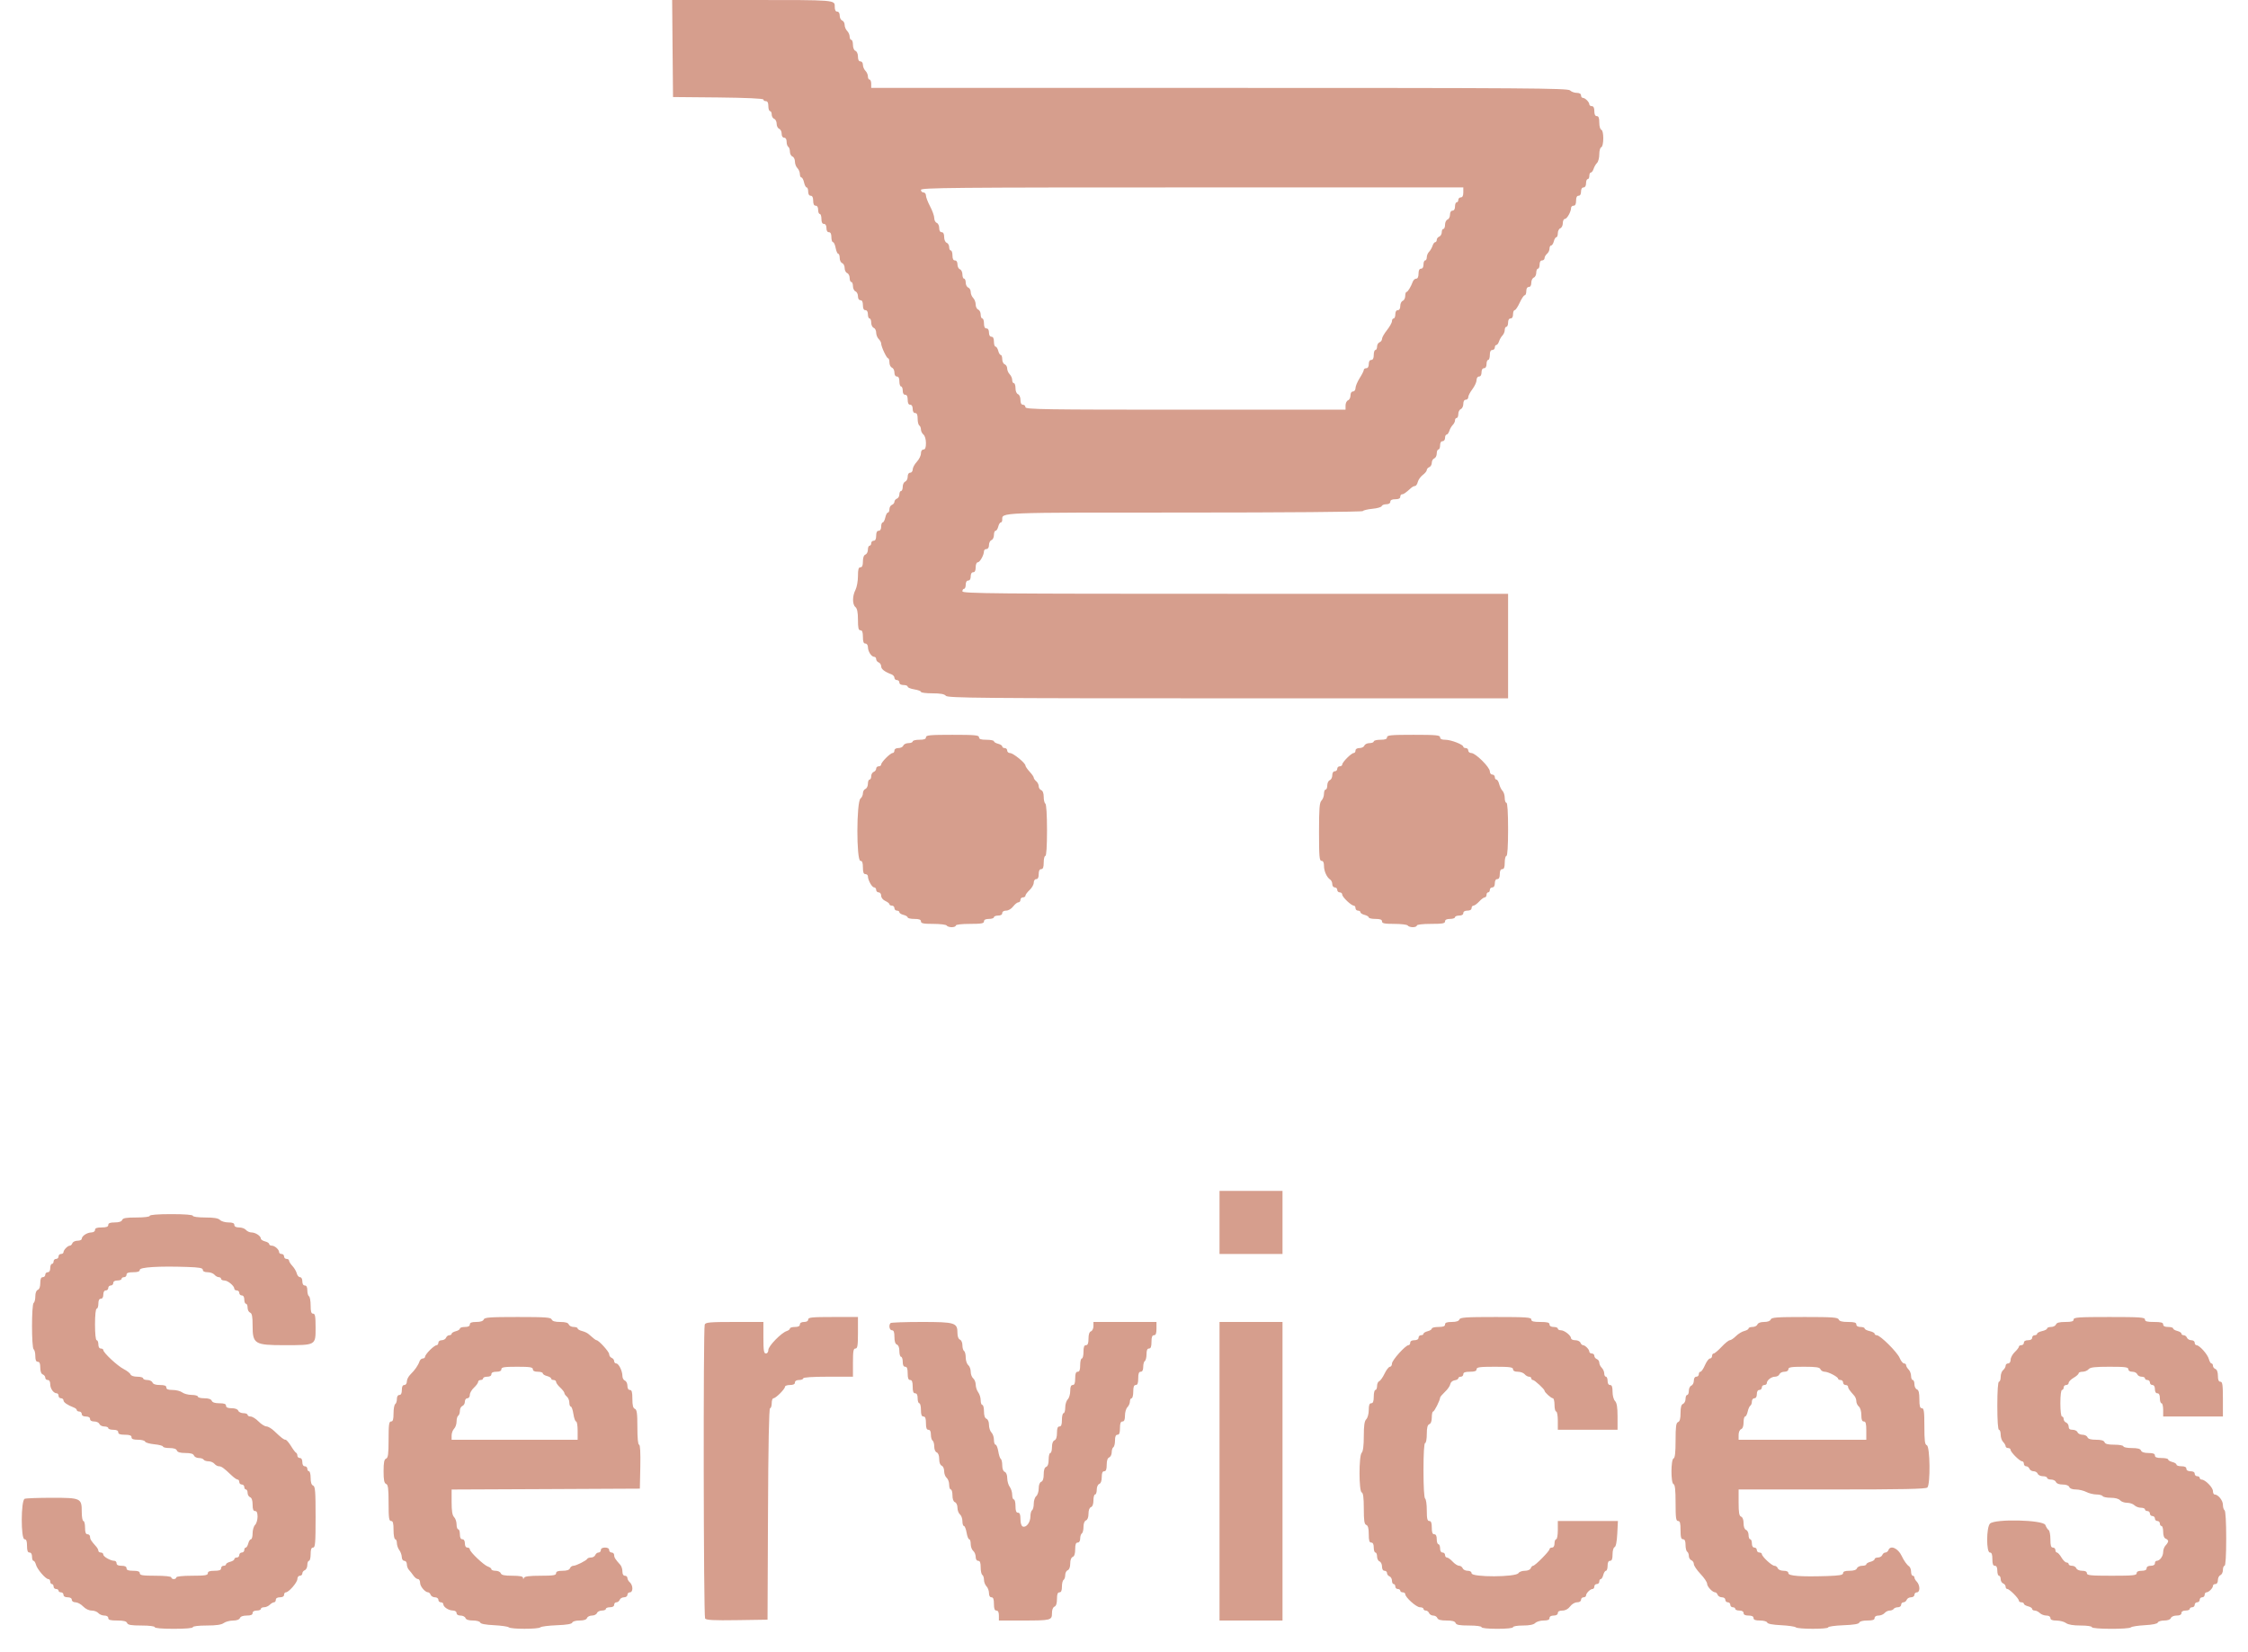 <?xml version="1.0" encoding="UTF-8"?>
<svg width="49px" height="36px" viewBox="0 0 49 36" version="1.1" xmlns="http://www.w3.org/2000/svg" xmlns:xlink="http://www.w3.org/1999/xlink">
    <!-- Generator: Sketch 52.6 (67491) - http://www.bohemiancoding.com/sketch -->
    <title>Nav_bottom / Icon_with_text / Services / Inactive</title>
    <desc>Created with Sketch.</desc>
    <g id="Material-Components" stroke="none" stroke-width="1" fill="none" fill-rule="evenodd">
        <g id="Navigation" transform="translate(-380, -947)" fill="#D69E8D">
            <g id="Bottom-Navigation-/-Primary-Color-/-Active-/-Resting-Copy-5" transform="translate(90, 917)">
                <g id="Bottom-Navigation-/-4-up-/-Primary-Color-Copy-3">
                    <g id="Nav_bottom-/-Icon_with_text-/-Services-/-Inactive" transform="translate(290, 30)">
                        <path d="M14.66,1.057 L14.67,2.115 L15.655,2.124 C16.27,2.131 16.64,2.147 16.64,2.17 C16.64,2.189 16.665,2.205 16.694,2.205 C16.73,2.205 16.748,2.241 16.748,2.314 C16.748,2.373 16.765,2.422 16.785,2.422 C16.805,2.422 16.821,2.455 16.821,2.496 C16.821,2.536 16.845,2.578 16.875,2.59 C16.905,2.601 16.929,2.65 16.929,2.698 C16.929,2.746 16.954,2.795 16.983,2.807 C17.013,2.818 17.038,2.866 17.038,2.914 C17.038,2.967 17.059,3.001 17.092,3.001 C17.125,3.001 17.146,3.034 17.146,3.089 C17.146,3.137 17.162,3.187 17.182,3.199 C17.202,3.212 17.218,3.26 17.218,3.306 C17.218,3.352 17.243,3.4 17.273,3.411 C17.303,3.423 17.327,3.472 17.327,3.521 C17.327,3.57 17.351,3.634 17.381,3.664 C17.411,3.694 17.435,3.752 17.435,3.793 C17.435,3.834 17.45,3.868 17.469,3.868 C17.487,3.868 17.513,3.917 17.526,3.977 C17.539,4.036 17.565,4.085 17.583,4.085 C17.601,4.085 17.616,4.126 17.616,4.175 C17.616,4.232 17.637,4.266 17.67,4.266 C17.706,4.266 17.725,4.302 17.725,4.374 C17.725,4.447 17.743,4.483 17.779,4.483 C17.813,4.483 17.833,4.517 17.833,4.573 C17.833,4.623 17.849,4.663 17.869,4.663 C17.889,4.663 17.905,4.712 17.905,4.772 C17.905,4.844 17.923,4.88 17.96,4.88 C17.993,4.88 18.014,4.915 18.014,4.971 C18.014,5.027 18.034,5.061 18.068,5.061 C18.104,5.061 18.122,5.097 18.122,5.17 C18.122,5.229 18.138,5.278 18.157,5.278 C18.176,5.278 18.202,5.335 18.215,5.405 C18.228,5.474 18.253,5.531 18.271,5.531 C18.288,5.531 18.303,5.572 18.303,5.623 C18.303,5.673 18.327,5.723 18.357,5.735 C18.387,5.746 18.411,5.795 18.411,5.843 C18.411,5.891 18.436,5.94 18.466,5.952 C18.496,5.963 18.52,6.012 18.52,6.059 C18.52,6.107 18.536,6.146 18.556,6.146 C18.576,6.146 18.592,6.187 18.592,6.237 C18.592,6.287 18.617,6.338 18.646,6.349 C18.676,6.361 18.701,6.409 18.701,6.457 C18.701,6.51 18.722,6.543 18.755,6.543 C18.791,6.543 18.809,6.579 18.809,6.652 C18.809,6.724 18.827,6.76 18.863,6.76 C18.897,6.76 18.918,6.794 18.918,6.851 C18.918,6.9 18.934,6.941 18.954,6.941 C18.974,6.941 18.99,6.982 18.99,7.032 C18.99,7.083 19.014,7.133 19.044,7.145 C19.074,7.156 19.098,7.203 19.098,7.249 C19.098,7.296 19.123,7.358 19.152,7.388 C19.182,7.417 19.207,7.462 19.207,7.487 C19.207,7.556 19.326,7.809 19.358,7.809 C19.374,7.809 19.387,7.85 19.387,7.9 C19.387,7.95 19.412,8.001 19.442,8.012 C19.472,8.024 19.496,8.072 19.496,8.12 C19.496,8.173 19.517,8.206 19.55,8.206 C19.586,8.206 19.604,8.242 19.604,8.315 C19.604,8.374 19.621,8.423 19.641,8.423 C19.66,8.423 19.677,8.464 19.677,8.514 C19.677,8.57 19.697,8.604 19.731,8.604 C19.767,8.604 19.785,8.64 19.785,8.712 C19.785,8.785 19.803,8.821 19.839,8.821 C19.873,8.821 19.894,8.855 19.894,8.911 C19.894,8.967 19.914,9.002 19.948,9.002 C19.986,9.002 20.002,9.039 20.002,9.126 C20.002,9.194 20.018,9.26 20.038,9.273 C20.058,9.285 20.074,9.325 20.074,9.361 C20.074,9.397 20.099,9.447 20.129,9.472 C20.16,9.497 20.183,9.576 20.183,9.657 C20.183,9.757 20.167,9.797 20.129,9.797 C20.096,9.797 20.074,9.83 20.074,9.882 C20.074,9.929 20.034,10.011 19.984,10.065 C19.934,10.118 19.894,10.194 19.894,10.233 C19.894,10.271 19.869,10.303 19.839,10.303 C19.806,10.303 19.785,10.337 19.785,10.389 C19.785,10.437 19.761,10.485 19.731,10.497 C19.701,10.508 19.677,10.559 19.677,10.609 C19.677,10.659 19.66,10.701 19.641,10.701 C19.621,10.701 19.604,10.734 19.604,10.774 C19.604,10.814 19.58,10.857 19.55,10.868 C19.52,10.88 19.496,10.91 19.496,10.936 C19.496,10.961 19.472,10.992 19.442,11.003 C19.412,11.014 19.387,11.057 19.387,11.097 C19.387,11.137 19.373,11.171 19.354,11.171 C19.336,11.171 19.31,11.219 19.297,11.279 C19.284,11.339 19.258,11.387 19.24,11.387 C19.222,11.387 19.207,11.428 19.207,11.478 C19.207,11.534 19.186,11.568 19.152,11.568 C19.116,11.568 19.098,11.604 19.098,11.677 C19.098,11.749 19.08,11.785 19.044,11.785 C19.014,11.785 18.99,11.81 18.99,11.839 C18.99,11.869 18.974,11.894 18.954,11.894 C18.934,11.894 18.918,11.933 18.918,11.98 C18.918,12.028 18.893,12.076 18.863,12.087 C18.829,12.1 18.809,12.156 18.809,12.236 C18.809,12.325 18.793,12.364 18.755,12.364 C18.713,12.364 18.701,12.409 18.701,12.558 C18.701,12.665 18.676,12.799 18.647,12.856 C18.577,12.99 18.577,13.174 18.646,13.231 C18.684,13.263 18.701,13.346 18.701,13.507 C18.701,13.688 18.712,13.737 18.755,13.737 C18.794,13.737 18.809,13.777 18.809,13.882 C18.809,13.986 18.824,14.026 18.863,14.026 C18.895,14.026 18.918,14.06 18.919,14.108 C18.92,14.201 18.996,14.316 19.057,14.316 C19.08,14.316 19.098,14.338 19.098,14.366 C19.098,14.394 19.123,14.426 19.152,14.437 C19.182,14.449 19.207,14.487 19.207,14.523 C19.207,14.583 19.281,14.641 19.433,14.698 C19.467,14.711 19.496,14.744 19.496,14.772 C19.496,14.799 19.52,14.822 19.55,14.822 C19.58,14.822 19.604,14.846 19.604,14.876 C19.604,14.91 19.639,14.93 19.695,14.93 C19.745,14.93 19.785,14.946 19.785,14.966 C19.785,14.986 19.85,15.012 19.93,15.025 C20.009,15.038 20.074,15.062 20.074,15.079 C20.074,15.097 20.186,15.111 20.323,15.111 C20.5,15.111 20.585,15.127 20.617,15.165 C20.656,15.213 21.384,15.22 26.767,15.22 L32.872,15.22 L32.872,14.081 L32.872,12.942 L26.925,12.942 C21.663,12.942 20.978,12.936 20.978,12.888 C20.978,12.858 20.994,12.833 21.014,12.833 C21.034,12.833 21.05,12.793 21.05,12.743 C21.05,12.687 21.071,12.653 21.105,12.653 C21.138,12.653 21.159,12.619 21.159,12.562 C21.159,12.506 21.179,12.472 21.213,12.472 C21.249,12.472 21.267,12.436 21.267,12.364 C21.267,12.301 21.287,12.255 21.313,12.255 C21.359,12.255 21.448,12.096 21.448,12.013 C21.448,11.987 21.473,11.966 21.502,11.966 C21.535,11.966 21.557,11.932 21.557,11.879 C21.557,11.832 21.581,11.783 21.611,11.772 C21.641,11.761 21.665,11.71 21.665,11.66 C21.665,11.609 21.681,11.568 21.701,11.568 C21.72,11.568 21.746,11.528 21.759,11.478 C21.771,11.428 21.796,11.387 21.814,11.387 C21.831,11.387 21.846,11.362 21.846,11.331 C21.846,11.165 21.709,11.171 25.818,11.171 C27.975,11.171 29.695,11.157 29.706,11.139 C29.716,11.122 29.81,11.099 29.914,11.089 C30.018,11.08 30.109,11.053 30.117,11.031 C30.124,11.008 30.17,10.99 30.218,10.99 C30.271,10.99 30.305,10.969 30.305,10.936 C30.305,10.899 30.341,10.881 30.414,10.881 C30.486,10.881 30.522,10.863 30.522,10.827 C30.522,10.797 30.539,10.773 30.56,10.773 C30.595,10.773 30.636,10.745 30.756,10.637 C30.783,10.612 30.823,10.592 30.844,10.592 C30.865,10.592 30.892,10.553 30.904,10.504 C30.916,10.456 30.965,10.387 31.013,10.351 C31.061,10.315 31.1,10.267 31.1,10.244 C31.1,10.221 31.125,10.193 31.155,10.181 C31.184,10.17 31.209,10.127 31.209,10.086 C31.209,10.045 31.233,10.002 31.263,9.991 C31.293,9.979 31.317,9.931 31.317,9.883 C31.317,9.836 31.334,9.797 31.353,9.797 C31.373,9.797 31.39,9.756 31.39,9.707 C31.39,9.65 31.41,9.616 31.444,9.616 C31.474,9.616 31.498,9.584 31.498,9.544 C31.498,9.504 31.513,9.472 31.532,9.472 C31.55,9.472 31.577,9.436 31.591,9.392 C31.605,9.348 31.638,9.29 31.665,9.263 C31.693,9.236 31.715,9.19 31.715,9.162 C31.715,9.133 31.731,9.11 31.751,9.11 C31.771,9.11 31.787,9.071 31.787,9.023 C31.787,8.976 31.812,8.928 31.841,8.916 C31.871,8.905 31.896,8.854 31.896,8.804 C31.896,8.747 31.916,8.712 31.95,8.712 C31.98,8.712 32.004,8.687 32.004,8.656 C32.004,8.625 32.045,8.546 32.095,8.481 C32.144,8.415 32.185,8.327 32.185,8.284 C32.185,8.239 32.208,8.206 32.239,8.206 C32.273,8.206 32.293,8.172 32.293,8.116 C32.293,8.06 32.314,8.025 32.348,8.025 C32.381,8.025 32.402,7.991 32.402,7.935 C32.402,7.885 32.418,7.845 32.438,7.845 C32.458,7.845 32.474,7.796 32.474,7.736 C32.474,7.664 32.492,7.628 32.528,7.628 C32.558,7.628 32.583,7.603 32.583,7.574 C32.583,7.544 32.598,7.519 32.616,7.519 C32.635,7.519 32.661,7.483 32.675,7.44 C32.689,7.396 32.723,7.338 32.75,7.311 C32.777,7.283 32.799,7.23 32.799,7.191 C32.799,7.153 32.816,7.122 32.836,7.122 C32.855,7.122 32.872,7.081 32.872,7.031 C32.872,6.975 32.892,6.941 32.926,6.941 C32.96,6.941 32.98,6.907 32.98,6.851 C32.98,6.801 32.996,6.76 33.015,6.76 C33.035,6.76 33.084,6.687 33.125,6.598 C33.166,6.508 33.215,6.435 33.234,6.435 C33.254,6.435 33.269,6.394 33.269,6.344 C33.269,6.288 33.29,6.254 33.324,6.254 C33.358,6.254 33.378,6.22 33.378,6.163 C33.378,6.112 33.402,6.062 33.432,6.05 C33.462,6.039 33.486,5.99 33.486,5.943 C33.486,5.895 33.503,5.856 33.523,5.856 C33.542,5.856 33.559,5.816 33.559,5.766 C33.559,5.71 33.579,5.676 33.613,5.676 C33.643,5.676 33.667,5.653 33.667,5.626 C33.667,5.599 33.692,5.556 33.721,5.531 C33.751,5.506 33.775,5.456 33.775,5.418 C33.775,5.381 33.791,5.35 33.811,5.35 C33.83,5.35 33.857,5.31 33.869,5.26 C33.882,5.21 33.906,5.17 33.924,5.17 C33.942,5.17 33.956,5.131 33.956,5.083 C33.956,5.036 33.981,4.987 34.01,4.976 C34.04,4.964 34.065,4.914 34.065,4.863 C34.065,4.813 34.085,4.772 34.11,4.772 C34.157,4.771 34.245,4.613 34.245,4.53 C34.245,4.504 34.27,4.483 34.3,4.483 C34.336,4.483 34.354,4.447 34.354,4.374 C34.354,4.302 34.372,4.266 34.408,4.266 C34.442,4.266 34.462,4.232 34.462,4.175 C34.462,4.119 34.483,4.085 34.517,4.085 C34.55,4.085 34.571,4.051 34.571,3.995 C34.571,3.945 34.587,3.904 34.607,3.904 C34.627,3.904 34.643,3.872 34.643,3.832 C34.643,3.792 34.658,3.76 34.677,3.76 C34.695,3.76 34.722,3.724 34.736,3.68 C34.75,3.636 34.783,3.578 34.811,3.551 C34.838,3.524 34.86,3.439 34.86,3.362 C34.86,3.286 34.879,3.217 34.902,3.21 C34.96,3.19 34.963,2.848 34.905,2.829 C34.879,2.82 34.86,2.753 34.86,2.672 C34.86,2.57 34.845,2.531 34.806,2.531 C34.77,2.531 34.752,2.494 34.752,2.422 C34.752,2.35 34.734,2.314 34.697,2.314 C34.668,2.314 34.643,2.296 34.643,2.275 C34.643,2.225 34.551,2.133 34.501,2.133 C34.48,2.133 34.462,2.108 34.462,2.079 C34.462,2.045 34.428,2.024 34.369,2.024 C34.318,2.024 34.252,2 34.222,1.97 C34.174,1.922 33.277,1.916 26.579,1.916 L18.99,1.916 L18.99,1.826 C18.99,1.776 18.974,1.735 18.954,1.735 C18.934,1.735 18.918,1.704 18.918,1.666 C18.918,1.627 18.893,1.571 18.863,1.542 C18.834,1.512 18.809,1.454 18.809,1.413 C18.809,1.37 18.786,1.338 18.755,1.338 C18.719,1.338 18.701,1.302 18.701,1.233 C18.701,1.173 18.677,1.119 18.646,1.108 C18.615,1.095 18.592,1.041 18.592,0.977 C18.592,0.917 18.576,0.868 18.556,0.868 C18.536,0.868 18.52,0.836 18.52,0.798 C18.52,0.76 18.496,0.704 18.466,0.674 C18.436,0.644 18.411,0.586 18.411,0.544 C18.411,0.502 18.387,0.458 18.357,0.447 C18.327,0.435 18.303,0.387 18.303,0.34 C18.303,0.287 18.282,0.253 18.249,0.253 C18.213,0.253 18.195,0.217 18.195,0.148 C18.195,-0.003 18.235,5.85098145e-06 16.365,5.85098145e-06 L14.651,0 L14.66,1.057 M31.896,4.194 C31.896,4.266 31.878,4.302 31.841,4.302 C31.812,4.302 31.787,4.326 31.787,4.356 C31.787,4.386 31.771,4.41 31.751,4.41 C31.731,4.41 31.715,4.451 31.715,4.501 C31.715,4.557 31.694,4.591 31.661,4.591 C31.628,4.591 31.606,4.625 31.606,4.678 C31.606,4.725 31.582,4.774 31.552,4.785 C31.522,4.796 31.498,4.847 31.498,4.897 C31.498,4.948 31.482,4.989 31.462,4.989 C31.442,4.989 31.426,5.022 31.426,5.062 C31.426,5.103 31.401,5.145 31.371,5.157 C31.342,5.168 31.317,5.2 31.317,5.228 C31.317,5.255 31.302,5.278 31.284,5.278 C31.265,5.278 31.239,5.314 31.225,5.358 C31.211,5.401 31.177,5.46 31.15,5.487 C31.123,5.514 31.1,5.568 31.1,5.606 C31.1,5.644 31.084,5.676 31.064,5.676 C31.044,5.676 31.028,5.716 31.028,5.766 C31.028,5.822 31.008,5.856 30.974,5.856 C30.938,5.856 30.92,5.893 30.92,5.965 C30.92,6.033 30.901,6.073 30.87,6.073 C30.842,6.073 30.809,6.102 30.796,6.137 C30.751,6.255 30.686,6.363 30.658,6.363 C30.643,6.363 30.63,6.401 30.63,6.449 C30.63,6.497 30.606,6.545 30.576,6.556 C30.546,6.568 30.522,6.618 30.522,6.669 C30.522,6.726 30.502,6.76 30.468,6.76 C30.434,6.76 30.414,6.794 30.414,6.851 C30.414,6.9 30.397,6.941 30.377,6.941 C30.357,6.941 30.341,6.967 30.341,6.999 C30.341,7.031 30.292,7.119 30.233,7.194 C30.173,7.269 30.124,7.355 30.124,7.385 C30.124,7.415 30.1,7.449 30.07,7.46 C30.04,7.472 30.016,7.514 30.016,7.554 C30.016,7.595 30,7.628 29.98,7.628 C29.96,7.628 29.944,7.677 29.944,7.736 C29.944,7.809 29.925,7.845 29.889,7.845 C29.856,7.845 29.835,7.879 29.835,7.935 C29.835,7.991 29.815,8.025 29.781,8.025 C29.751,8.025 29.727,8.042 29.727,8.062 C29.727,8.083 29.686,8.164 29.636,8.242 C29.587,8.321 29.546,8.418 29.546,8.459 C29.546,8.499 29.522,8.532 29.492,8.532 C29.459,8.532 29.437,8.565 29.437,8.618 C29.437,8.666 29.413,8.714 29.383,8.725 C29.353,8.737 29.329,8.787 29.329,8.838 L29.329,8.929 L25.84,8.929 C22.764,8.929 22.352,8.923 22.352,8.875 C22.352,8.845 22.327,8.821 22.298,8.821 C22.262,8.821 22.243,8.785 22.243,8.716 C22.243,8.657 22.22,8.603 22.189,8.591 C22.158,8.579 22.135,8.524 22.135,8.46 C22.135,8.4 22.119,8.351 22.099,8.351 C22.079,8.351 22.063,8.32 22.063,8.281 C22.063,8.243 22.038,8.187 22.008,8.157 C21.979,8.127 21.954,8.071 21.954,8.032 C21.954,7.993 21.93,7.952 21.9,7.94 C21.87,7.929 21.846,7.878 21.846,7.828 C21.846,7.777 21.831,7.736 21.814,7.736 C21.796,7.736 21.771,7.696 21.759,7.646 C21.746,7.596 21.72,7.555 21.701,7.555 C21.681,7.555 21.665,7.507 21.665,7.447 C21.665,7.375 21.647,7.339 21.611,7.339 C21.577,7.339 21.557,7.304 21.557,7.248 C21.557,7.192 21.536,7.158 21.502,7.158 C21.466,7.158 21.448,7.122 21.448,7.049 C21.448,6.99 21.432,6.941 21.412,6.941 C21.392,6.941 21.376,6.902 21.376,6.854 C21.376,6.807 21.351,6.759 21.322,6.747 C21.292,6.736 21.267,6.686 21.267,6.637 C21.267,6.588 21.243,6.524 21.213,6.494 C21.183,6.464 21.159,6.406 21.159,6.364 C21.159,6.322 21.135,6.279 21.105,6.267 C21.075,6.256 21.05,6.207 21.05,6.16 C21.05,6.112 21.034,6.073 21.014,6.073 C20.994,6.073 20.978,6.032 20.978,5.982 C20.978,5.932 20.954,5.881 20.924,5.869 C20.894,5.858 20.87,5.81 20.87,5.762 C20.87,5.709 20.849,5.676 20.815,5.676 C20.779,5.676 20.761,5.64 20.761,5.567 C20.761,5.508 20.745,5.459 20.725,5.459 C20.705,5.459 20.689,5.426 20.689,5.385 C20.689,5.345 20.665,5.302 20.635,5.291 C20.604,5.279 20.58,5.225 20.58,5.166 C20.58,5.097 20.562,5.061 20.526,5.061 C20.492,5.061 20.472,5.027 20.472,4.97 C20.472,4.919 20.448,4.869 20.418,4.857 C20.388,4.846 20.364,4.798 20.364,4.752 C20.364,4.705 20.323,4.591 20.273,4.497 C20.224,4.404 20.183,4.297 20.183,4.26 C20.183,4.224 20.158,4.194 20.129,4.194 C20.099,4.194 20.074,4.169 20.074,4.139 C20.074,4.091 20.755,4.085 25.985,4.085 L31.896,4.085 L31.896,4.194 M20.183,16.069 C20.183,16.108 20.143,16.123 20.038,16.123 C19.959,16.123 19.894,16.14 19.894,16.159 C19.894,16.179 19.852,16.196 19.802,16.196 C19.752,16.196 19.701,16.22 19.69,16.25 C19.678,16.28 19.63,16.304 19.582,16.304 C19.53,16.304 19.496,16.325 19.496,16.358 C19.496,16.388 19.478,16.412 19.457,16.412 C19.406,16.412 19.207,16.612 19.207,16.663 C19.207,16.684 19.182,16.702 19.152,16.702 C19.123,16.702 19.098,16.724 19.098,16.752 C19.098,16.78 19.074,16.812 19.044,16.823 C19.014,16.835 18.99,16.877 18.99,16.917 C18.99,16.958 18.974,16.991 18.954,16.991 C18.934,16.991 18.918,17.032 18.918,17.082 C18.918,17.133 18.893,17.183 18.863,17.195 C18.834,17.206 18.809,17.249 18.809,17.289 C18.809,17.329 18.786,17.381 18.757,17.403 C18.667,17.472 18.665,18.762 18.755,18.762 C18.794,18.762 18.809,18.802 18.809,18.907 C18.809,19.011 18.824,19.051 18.863,19.051 C18.893,19.051 18.918,19.073 18.918,19.098 C18.918,19.182 19.006,19.34 19.053,19.34 C19.078,19.341 19.098,19.365 19.098,19.395 C19.098,19.425 19.123,19.449 19.152,19.449 C19.183,19.449 19.207,19.481 19.207,19.522 C19.207,19.565 19.244,19.612 19.297,19.636 C19.347,19.659 19.387,19.691 19.387,19.708 C19.387,19.725 19.412,19.738 19.442,19.738 C19.472,19.738 19.496,19.763 19.496,19.793 C19.496,19.822 19.52,19.847 19.55,19.847 C19.58,19.847 19.604,19.863 19.604,19.882 C19.604,19.902 19.645,19.928 19.695,19.94 C19.745,19.953 19.785,19.978 19.785,19.995 C19.785,20.013 19.85,20.028 19.93,20.028 C20.034,20.028 20.074,20.043 20.074,20.082 C20.074,20.125 20.128,20.136 20.343,20.136 C20.491,20.136 20.622,20.152 20.635,20.172 C20.647,20.192 20.697,20.208 20.745,20.208 C20.794,20.208 20.834,20.192 20.834,20.172 C20.834,20.151 20.96,20.136 21.141,20.136 C21.39,20.136 21.448,20.126 21.448,20.082 C21.448,20.046 21.484,20.028 21.557,20.028 C21.616,20.028 21.665,20.011 21.665,19.991 C21.665,19.972 21.706,19.955 21.755,19.955 C21.812,19.955 21.846,19.935 21.846,19.901 C21.846,19.868 21.879,19.847 21.931,19.847 C21.98,19.847 22.045,19.808 22.084,19.756 C22.122,19.707 22.173,19.666 22.198,19.666 C22.223,19.666 22.243,19.642 22.243,19.612 C22.243,19.582 22.268,19.558 22.298,19.558 C22.327,19.558 22.352,19.541 22.352,19.52 C22.352,19.499 22.393,19.444 22.442,19.398 C22.492,19.352 22.533,19.279 22.533,19.237 C22.533,19.193 22.556,19.16 22.587,19.16 C22.623,19.16 22.641,19.124 22.641,19.051 C22.641,18.979 22.659,18.943 22.695,18.943 C22.734,18.943 22.75,18.903 22.75,18.798 C22.75,18.719 22.766,18.654 22.786,18.654 C22.808,18.654 22.822,18.444 22.822,18.096 C22.822,17.762 22.807,17.528 22.786,17.515 C22.766,17.503 22.75,17.436 22.75,17.367 C22.75,17.289 22.729,17.234 22.695,17.221 C22.665,17.209 22.641,17.171 22.641,17.136 C22.641,17.101 22.617,17.052 22.587,17.027 C22.557,17.002 22.533,16.967 22.533,16.949 C22.533,16.93 22.492,16.872 22.442,16.818 C22.393,16.764 22.352,16.705 22.352,16.686 C22.352,16.63 22.087,16.414 22.017,16.413 C21.983,16.413 21.954,16.388 21.954,16.358 C21.954,16.328 21.93,16.304 21.9,16.304 C21.87,16.304 21.846,16.288 21.846,16.269 C21.846,16.249 21.805,16.223 21.755,16.21 C21.706,16.198 21.665,16.173 21.665,16.156 C21.665,16.138 21.592,16.123 21.502,16.123 C21.382,16.123 21.34,16.109 21.34,16.069 C21.34,16.023 21.251,16.015 20.761,16.015 C20.271,16.015 20.183,16.023 20.183,16.069 M30.233,16.069 C30.233,16.108 30.193,16.123 30.088,16.123 C30.009,16.123 29.944,16.14 29.944,16.159 C29.944,16.179 29.902,16.196 29.852,16.196 C29.802,16.196 29.751,16.22 29.74,16.25 C29.728,16.28 29.68,16.304 29.632,16.304 C29.58,16.304 29.546,16.325 29.546,16.358 C29.546,16.388 29.528,16.412 29.507,16.412 C29.456,16.412 29.257,16.612 29.257,16.663 C29.257,16.684 29.232,16.702 29.202,16.702 C29.173,16.702 29.148,16.726 29.148,16.756 C29.148,16.786 29.124,16.81 29.094,16.81 C29.061,16.81 29.04,16.844 29.04,16.897 C29.04,16.944 29.015,16.993 28.986,17.004 C28.956,17.015 28.931,17.066 28.931,17.116 C28.931,17.167 28.915,17.208 28.895,17.208 C28.875,17.208 28.859,17.25 28.859,17.301 C28.859,17.352 28.835,17.418 28.805,17.448 C28.761,17.492 28.751,17.62 28.751,18.132 C28.751,18.668 28.759,18.762 28.805,18.762 C28.841,18.762 28.859,18.798 28.859,18.871 C28.859,18.988 28.921,19.123 28.995,19.171 C29.019,19.187 29.04,19.231 29.04,19.27 C29.04,19.309 29.064,19.341 29.094,19.341 C29.124,19.341 29.148,19.365 29.148,19.395 C29.148,19.425 29.173,19.449 29.202,19.449 C29.232,19.449 29.257,19.471 29.257,19.497 C29.257,19.551 29.453,19.738 29.509,19.738 C29.529,19.738 29.546,19.763 29.546,19.793 C29.546,19.822 29.57,19.847 29.6,19.847 C29.63,19.847 29.654,19.863 29.654,19.882 C29.654,19.902 29.695,19.928 29.745,19.94 C29.794,19.953 29.835,19.978 29.835,19.995 C29.835,20.013 29.9,20.028 29.98,20.028 C30.084,20.028 30.124,20.043 30.124,20.082 C30.124,20.125 30.178,20.136 30.393,20.136 C30.541,20.136 30.672,20.152 30.685,20.172 C30.697,20.192 30.747,20.208 30.795,20.208 C30.844,20.208 30.883,20.192 30.883,20.172 C30.883,20.151 31.01,20.136 31.191,20.136 C31.44,20.136 31.498,20.126 31.498,20.082 C31.498,20.046 31.534,20.028 31.606,20.028 C31.666,20.028 31.715,20.011 31.715,19.991 C31.715,19.972 31.756,19.955 31.805,19.955 C31.861,19.955 31.896,19.935 31.896,19.901 C31.896,19.867 31.93,19.847 31.986,19.847 C32.042,19.847 32.076,19.826 32.076,19.793 C32.076,19.763 32.095,19.738 32.118,19.738 C32.14,19.738 32.196,19.698 32.242,19.648 C32.288,19.598 32.343,19.558 32.364,19.558 C32.385,19.558 32.402,19.533 32.402,19.503 C32.402,19.473 32.418,19.449 32.438,19.449 C32.458,19.449 32.474,19.425 32.474,19.395 C32.474,19.365 32.498,19.341 32.528,19.341 C32.562,19.341 32.583,19.307 32.583,19.25 C32.583,19.194 32.603,19.16 32.637,19.16 C32.673,19.16 32.691,19.124 32.691,19.051 C32.691,18.979 32.709,18.943 32.745,18.943 C32.784,18.943 32.799,18.903 32.799,18.798 C32.799,18.719 32.816,18.654 32.836,18.654 C32.858,18.654 32.872,18.437 32.872,18.075 C32.872,17.714 32.858,17.497 32.836,17.497 C32.816,17.497 32.799,17.449 32.799,17.391 C32.799,17.333 32.778,17.264 32.751,17.237 C32.725,17.211 32.692,17.144 32.678,17.09 C32.665,17.035 32.637,16.991 32.618,16.991 C32.598,16.991 32.583,16.966 32.583,16.937 C32.583,16.907 32.558,16.882 32.528,16.882 C32.498,16.882 32.474,16.85 32.474,16.811 C32.474,16.721 32.162,16.412 32.071,16.412 C32.034,16.412 32.004,16.388 32.004,16.358 C32.004,16.328 31.98,16.304 31.95,16.304 C31.92,16.304 31.896,16.291 31.896,16.275 C31.896,16.227 31.627,16.123 31.504,16.123 C31.426,16.123 31.39,16.106 31.39,16.069 C31.39,16.023 31.301,16.015 30.811,16.015 C30.321,16.015 30.233,16.023 30.233,16.069 M26.582,26.643 L26.582,27.33 L27.268,27.33 L27.955,27.33 L27.955,26.643 L27.955,25.956 L27.268,25.956 L26.582,25.956 L26.582,26.643 M3.264,26.499 C3.264,26.52 3.143,26.535 2.974,26.535 C2.749,26.535 2.679,26.547 2.663,26.589 C2.649,26.624 2.593,26.643 2.501,26.643 C2.4,26.643 2.36,26.658 2.36,26.697 C2.36,26.736 2.32,26.752 2.216,26.752 C2.111,26.752 2.071,26.767 2.071,26.806 C2.071,26.838 2.038,26.86 1.99,26.861 C1.897,26.863 1.782,26.939 1.782,27 C1.782,27.022 1.741,27.041 1.691,27.041 C1.64,27.041 1.59,27.065 1.578,27.095 C1.567,27.125 1.542,27.149 1.523,27.149 C1.476,27.149 1.384,27.243 1.384,27.291 C1.384,27.313 1.36,27.33 1.33,27.33 C1.3,27.33 1.276,27.354 1.276,27.384 C1.276,27.414 1.252,27.438 1.222,27.438 C1.192,27.438 1.168,27.463 1.168,27.493 C1.168,27.522 1.151,27.547 1.131,27.547 C1.112,27.547 1.095,27.588 1.095,27.637 C1.095,27.694 1.075,27.728 1.041,27.728 C1.011,27.728 0.987,27.752 0.987,27.782 C0.987,27.812 0.962,27.836 0.933,27.836 C0.895,27.836 0.878,27.874 0.878,27.964 C0.878,28.044 0.858,28.099 0.824,28.112 C0.791,28.125 0.77,28.18 0.77,28.254 C0.77,28.32 0.754,28.384 0.734,28.396 C0.686,28.426 0.686,29.379 0.734,29.409 C0.754,29.421 0.77,29.487 0.77,29.555 C0.77,29.642 0.786,29.68 0.824,29.68 C0.862,29.68 0.878,29.718 0.878,29.807 C0.878,29.888 0.898,29.943 0.933,29.956 C0.962,29.967 0.987,29.999 0.987,30.027 C0.987,30.055 1.011,30.077 1.041,30.077 C1.075,30.077 1.095,30.112 1.095,30.17 C1.095,30.266 1.168,30.367 1.237,30.367 C1.259,30.367 1.276,30.391 1.276,30.421 C1.276,30.451 1.3,30.475 1.33,30.475 C1.36,30.475 1.384,30.496 1.384,30.521 C1.384,30.564 1.471,30.624 1.61,30.677 C1.645,30.69 1.674,30.715 1.674,30.732 C1.674,30.75 1.698,30.764 1.728,30.764 C1.758,30.764 1.782,30.789 1.782,30.819 C1.782,30.852 1.816,30.873 1.873,30.873 C1.929,30.873 1.963,30.893 1.963,30.927 C1.963,30.961 1.997,30.981 2.054,30.981 C2.105,30.981 2.155,31.006 2.167,31.035 C2.178,31.065 2.226,31.09 2.274,31.09 C2.322,31.09 2.36,31.106 2.36,31.126 C2.36,31.146 2.409,31.162 2.469,31.162 C2.541,31.162 2.577,31.18 2.577,31.216 C2.577,31.255 2.618,31.27 2.722,31.27 C2.826,31.27 2.867,31.286 2.867,31.325 C2.867,31.364 2.906,31.379 3.008,31.379 C3.086,31.379 3.156,31.397 3.163,31.42 C3.171,31.442 3.262,31.468 3.365,31.478 C3.469,31.488 3.553,31.511 3.553,31.528 C3.553,31.545 3.617,31.56 3.694,31.56 C3.786,31.56 3.842,31.578 3.856,31.614 C3.87,31.651 3.928,31.668 4.042,31.668 C4.155,31.668 4.213,31.685 4.227,31.722 C4.239,31.752 4.286,31.777 4.332,31.777 C4.379,31.777 4.427,31.793 4.439,31.813 C4.451,31.833 4.499,31.849 4.545,31.849 C4.591,31.849 4.649,31.873 4.674,31.903 C4.699,31.933 4.742,31.957 4.77,31.957 C4.826,31.957 4.877,31.993 5.038,32.147 C5.095,32.202 5.158,32.247 5.179,32.247 C5.2,32.247 5.216,32.271 5.216,32.301 C5.216,32.331 5.241,32.355 5.271,32.355 C5.3,32.355 5.325,32.379 5.325,32.409 C5.325,32.439 5.341,32.463 5.361,32.463 C5.381,32.463 5.397,32.496 5.397,32.537 C5.397,32.577 5.422,32.62 5.451,32.631 C5.487,32.645 5.506,32.701 5.506,32.793 C5.506,32.894 5.521,32.933 5.56,32.933 C5.598,32.933 5.614,32.971 5.614,33.057 C5.614,33.125 5.59,33.206 5.56,33.235 C5.53,33.265 5.506,33.348 5.506,33.419 C5.506,33.49 5.49,33.548 5.47,33.548 C5.451,33.548 5.424,33.589 5.412,33.638 C5.399,33.688 5.375,33.729 5.357,33.729 C5.339,33.729 5.325,33.753 5.325,33.783 C5.325,33.813 5.3,33.837 5.271,33.837 C5.241,33.837 5.216,33.862 5.216,33.891 C5.216,33.921 5.192,33.946 5.162,33.946 C5.132,33.946 5.108,33.962 5.108,33.981 C5.108,34 5.067,34.027 5.018,34.039 C4.968,34.052 4.927,34.076 4.927,34.094 C4.927,34.112 4.903,34.126 4.873,34.126 C4.843,34.126 4.819,34.151 4.819,34.181 C4.819,34.22 4.779,34.235 4.674,34.235 C4.57,34.235 4.53,34.25 4.53,34.289 C4.53,34.333 4.467,34.343 4.186,34.343 C3.981,34.343 3.843,34.358 3.843,34.379 C3.843,34.399 3.818,34.416 3.788,34.416 C3.759,34.416 3.734,34.399 3.734,34.379 C3.734,34.358 3.596,34.343 3.391,34.343 C3.11,34.343 3.047,34.333 3.047,34.289 C3.047,34.25 3.007,34.235 2.903,34.235 C2.798,34.235 2.758,34.22 2.758,34.181 C2.758,34.144 2.722,34.126 2.65,34.126 C2.577,34.126 2.541,34.108 2.541,34.072 C2.541,34.042 2.52,34.018 2.494,34.018 C2.411,34.018 2.253,33.929 2.252,33.882 C2.252,33.857 2.228,33.837 2.198,33.837 C2.168,33.837 2.144,33.82 2.144,33.798 C2.144,33.777 2.123,33.737 2.098,33.709 C1.986,33.584 1.963,33.547 1.963,33.495 C1.963,33.465 1.938,33.439 1.909,33.439 C1.869,33.439 1.854,33.399 1.854,33.295 C1.854,33.215 1.838,33.15 1.818,33.15 C1.798,33.15 1.782,33.062 1.782,32.954 C1.782,32.652 1.765,32.644 1.132,32.644 C0.837,32.644 0.569,32.654 0.538,32.666 C0.455,32.698 0.452,33.548 0.535,33.548 C0.574,33.548 0.589,33.588 0.589,33.692 C0.589,33.797 0.604,33.837 0.643,33.837 C0.677,33.837 0.698,33.871 0.698,33.927 C0.698,33.977 0.712,34.018 0.73,34.018 C0.748,34.018 0.771,34.055 0.783,34.1 C0.807,34.198 0.994,34.416 1.053,34.416 C1.076,34.416 1.095,34.44 1.095,34.47 C1.095,34.5 1.112,34.524 1.131,34.524 C1.151,34.524 1.168,34.548 1.168,34.578 C1.168,34.608 1.192,34.632 1.222,34.632 C1.252,34.632 1.276,34.649 1.276,34.669 C1.276,34.688 1.3,34.705 1.33,34.705 C1.36,34.705 1.384,34.729 1.384,34.759 C1.384,34.793 1.419,34.813 1.475,34.813 C1.531,34.813 1.565,34.834 1.565,34.867 C1.565,34.899 1.599,34.922 1.647,34.922 C1.691,34.923 1.766,34.963 1.813,35.013 C1.864,35.066 1.939,35.102 1.998,35.102 C2.053,35.102 2.119,35.127 2.144,35.157 C2.168,35.186 2.227,35.211 2.275,35.211 C2.327,35.211 2.36,35.232 2.36,35.265 C2.36,35.307 2.406,35.319 2.555,35.319 C2.695,35.319 2.756,35.335 2.771,35.374 C2.787,35.415 2.858,35.428 3.082,35.428 C3.252,35.428 3.373,35.443 3.373,35.464 C3.373,35.486 3.535,35.5 3.788,35.5 C4.042,35.5 4.204,35.486 4.204,35.464 C4.204,35.443 4.328,35.428 4.505,35.428 C4.713,35.428 4.826,35.411 4.875,35.375 C4.914,35.346 5.004,35.321 5.077,35.32 C5.16,35.32 5.216,35.299 5.23,35.265 C5.243,35.231 5.298,35.211 5.378,35.211 C5.467,35.211 5.506,35.195 5.506,35.157 C5.506,35.123 5.54,35.102 5.596,35.102 C5.646,35.102 5.686,35.086 5.686,35.066 C5.686,35.046 5.718,35.03 5.756,35.03 C5.794,35.03 5.85,35.006 5.88,34.976 C5.91,34.946 5.952,34.922 5.973,34.922 C5.994,34.922 6.012,34.897 6.012,34.867 C6.012,34.834 6.046,34.813 6.102,34.813 C6.158,34.813 6.192,34.793 6.192,34.759 C6.192,34.729 6.209,34.705 6.23,34.705 C6.294,34.705 6.482,34.489 6.482,34.414 C6.482,34.375 6.506,34.343 6.536,34.343 C6.566,34.343 6.59,34.321 6.59,34.293 C6.59,34.265 6.615,34.233 6.644,34.222 C6.674,34.21 6.699,34.16 6.699,34.109 C6.699,34.059 6.715,34.018 6.735,34.018 C6.755,34.018 6.771,33.953 6.771,33.873 C6.771,33.769 6.786,33.729 6.825,33.729 C6.871,33.729 6.879,33.631 6.879,33.064 C6.879,32.506 6.871,32.395 6.825,32.378 C6.789,32.364 6.771,32.308 6.771,32.211 C6.771,32.131 6.755,32.066 6.735,32.066 C6.715,32.066 6.699,32.041 6.699,32.012 C6.699,31.982 6.674,31.957 6.644,31.957 C6.611,31.957 6.59,31.923 6.59,31.867 C6.59,31.811 6.57,31.777 6.536,31.777 C6.506,31.777 6.482,31.754 6.482,31.725 C6.482,31.697 6.469,31.669 6.453,31.662 C6.437,31.655 6.387,31.589 6.342,31.514 C6.296,31.44 6.243,31.379 6.224,31.379 C6.186,31.379 6.137,31.341 5.977,31.189 C5.92,31.134 5.843,31.089 5.807,31.089 C5.77,31.088 5.693,31.039 5.635,30.98 C5.577,30.921 5.5,30.873 5.463,30.873 C5.427,30.873 5.397,30.856 5.397,30.837 C5.397,30.817 5.356,30.8 5.306,30.8 C5.255,30.8 5.205,30.776 5.193,30.746 C5.181,30.713 5.125,30.692 5.05,30.692 C4.965,30.692 4.927,30.675 4.927,30.638 C4.927,30.599 4.887,30.584 4.781,30.584 C4.685,30.584 4.629,30.565 4.615,30.529 C4.601,30.494 4.545,30.475 4.453,30.475 C4.376,30.475 4.313,30.459 4.313,30.439 C4.313,30.419 4.252,30.402 4.177,30.402 C4.102,30.401 4.01,30.377 3.971,30.347 C3.933,30.318 3.839,30.294 3.763,30.294 C3.665,30.294 3.626,30.279 3.626,30.24 C3.626,30.201 3.586,30.186 3.485,30.186 C3.393,30.186 3.337,30.167 3.324,30.132 C3.312,30.102 3.261,30.077 3.211,30.077 C3.161,30.077 3.12,30.061 3.12,30.041 C3.12,30.021 3.062,30.005 2.992,30.005 C2.917,30.005 2.857,29.985 2.845,29.956 C2.835,29.928 2.767,29.875 2.695,29.838 C2.556,29.766 2.252,29.482 2.252,29.425 C2.252,29.406 2.228,29.391 2.198,29.391 C2.164,29.391 2.144,29.356 2.144,29.3 C2.144,29.25 2.127,29.21 2.107,29.21 C2.086,29.21 2.071,29.071 2.071,28.866 C2.071,28.662 2.086,28.523 2.107,28.523 C2.127,28.523 2.144,28.474 2.144,28.415 C2.144,28.342 2.162,28.306 2.198,28.306 C2.232,28.306 2.252,28.272 2.252,28.216 C2.252,28.159 2.273,28.125 2.306,28.125 C2.336,28.125 2.36,28.101 2.36,28.071 C2.36,28.041 2.385,28.017 2.415,28.017 C2.445,28.017 2.469,27.992 2.469,27.963 C2.469,27.929 2.503,27.908 2.559,27.908 C2.609,27.908 2.65,27.892 2.65,27.872 C2.65,27.852 2.674,27.836 2.704,27.836 C2.734,27.836 2.758,27.812 2.758,27.782 C2.758,27.743 2.798,27.728 2.903,27.728 C3.004,27.728 3.047,27.712 3.047,27.676 C3.047,27.618 3.463,27.592 4.078,27.613 C4.346,27.622 4.421,27.635 4.421,27.676 C4.421,27.709 4.459,27.728 4.525,27.728 C4.582,27.728 4.649,27.752 4.674,27.782 C4.699,27.812 4.742,27.836 4.769,27.836 C4.796,27.836 4.819,27.852 4.819,27.872 C4.819,27.892 4.851,27.908 4.891,27.908 C4.966,27.908 5.108,28.026 5.108,28.089 C5.108,28.109 5.132,28.125 5.162,28.125 C5.192,28.125 5.216,28.15 5.216,28.18 C5.216,28.209 5.241,28.234 5.271,28.234 C5.304,28.234 5.325,28.268 5.325,28.324 C5.325,28.374 5.341,28.415 5.361,28.415 C5.381,28.415 5.397,28.453 5.397,28.501 C5.397,28.549 5.422,28.597 5.451,28.608 C5.493,28.624 5.506,28.692 5.506,28.891 C5.506,29.291 5.55,29.318 6.196,29.318 C6.887,29.318 6.879,29.323 6.879,28.94 C6.879,28.69 6.869,28.631 6.825,28.631 C6.784,28.631 6.771,28.587 6.771,28.453 C6.771,28.355 6.755,28.264 6.735,28.252 C6.715,28.24 6.699,28.182 6.699,28.123 C6.699,28.053 6.68,28.017 6.644,28.017 C6.611,28.017 6.59,27.983 6.59,27.926 C6.59,27.873 6.569,27.836 6.54,27.836 C6.512,27.836 6.48,27.799 6.469,27.754 C6.458,27.709 6.415,27.636 6.375,27.593 C6.334,27.549 6.301,27.497 6.301,27.476 C6.301,27.455 6.277,27.438 6.247,27.438 C6.217,27.438 6.192,27.414 6.192,27.384 C6.192,27.354 6.168,27.33 6.138,27.33 C6.108,27.33 6.084,27.313 6.084,27.291 C6.084,27.234 5.989,27.149 5.924,27.149 C5.893,27.149 5.867,27.133 5.867,27.114 C5.867,27.094 5.827,27.068 5.777,27.056 C5.727,27.043 5.686,27.016 5.686,26.996 C5.686,26.939 5.57,26.862 5.483,26.861 C5.441,26.861 5.386,26.836 5.361,26.806 C5.336,26.776 5.269,26.752 5.212,26.752 C5.144,26.752 5.108,26.733 5.108,26.697 C5.108,26.659 5.069,26.643 4.979,26.643 C4.908,26.643 4.825,26.619 4.795,26.589 C4.757,26.55 4.663,26.535 4.473,26.535 C4.318,26.535 4.204,26.519 4.204,26.499 C4.204,26.476 4.023,26.462 3.734,26.462 C3.445,26.462 3.264,26.476 3.264,26.499 M10.544,28.758 C10.53,28.793 10.474,28.812 10.382,28.812 C10.281,28.812 10.241,28.827 10.241,28.866 C10.241,28.903 10.205,28.921 10.133,28.921 C10.073,28.921 10.024,28.937 10.024,28.956 C10.024,28.976 9.984,29.002 9.934,29.014 C9.884,29.027 9.844,29.051 9.844,29.069 C9.844,29.087 9.821,29.101 9.793,29.101 C9.766,29.101 9.734,29.126 9.722,29.156 C9.711,29.185 9.668,29.21 9.628,29.21 C9.587,29.21 9.555,29.234 9.555,29.264 C9.555,29.294 9.537,29.318 9.516,29.318 C9.494,29.318 9.429,29.366 9.371,29.424 C9.313,29.482 9.265,29.547 9.265,29.569 C9.265,29.59 9.243,29.608 9.215,29.608 C9.188,29.608 9.156,29.636 9.144,29.671 C9.114,29.759 9.044,29.86 8.949,29.953 C8.904,29.996 8.868,30.066 8.868,30.109 C8.868,30.153 8.845,30.186 8.813,30.186 C8.777,30.186 8.759,30.222 8.759,30.294 C8.759,30.367 8.741,30.403 8.705,30.403 C8.672,30.403 8.651,30.437 8.651,30.491 C8.651,30.54 8.635,30.589 8.615,30.602 C8.595,30.614 8.578,30.704 8.578,30.803 C8.578,30.937 8.565,30.981 8.524,30.981 C8.479,30.981 8.47,31.049 8.47,31.375 C8.47,31.692 8.459,31.773 8.416,31.79 C8.375,31.805 8.361,31.872 8.361,32.066 C8.361,32.259 8.375,32.326 8.416,32.342 C8.459,32.359 8.47,32.44 8.47,32.756 C8.47,33.082 8.479,33.15 8.524,33.15 C8.566,33.15 8.578,33.196 8.578,33.349 C8.578,33.458 8.595,33.548 8.615,33.548 C8.635,33.548 8.651,33.586 8.651,33.631 C8.651,33.677 8.675,33.746 8.704,33.785 C8.733,33.824 8.757,33.892 8.758,33.937 C8.759,33.984 8.782,34.018 8.813,34.018 C8.844,34.018 8.868,34.05 8.868,34.093 C8.868,34.134 8.888,34.189 8.913,34.215 C8.938,34.241 8.982,34.297 9.011,34.339 C9.04,34.381 9.085,34.416 9.111,34.416 C9.136,34.416 9.157,34.453 9.157,34.498 C9.157,34.576 9.267,34.705 9.334,34.705 C9.352,34.705 9.375,34.729 9.387,34.759 C9.398,34.789 9.441,34.813 9.481,34.813 C9.522,34.813 9.555,34.837 9.555,34.867 C9.555,34.897 9.579,34.922 9.609,34.922 C9.639,34.922 9.663,34.94 9.663,34.963 C9.663,35.024 9.778,35.1 9.871,35.101 C9.919,35.102 9.952,35.125 9.952,35.157 C9.952,35.19 9.986,35.211 10.039,35.211 C10.086,35.211 10.135,35.235 10.146,35.265 C10.16,35.301 10.216,35.319 10.31,35.319 C10.39,35.319 10.459,35.339 10.467,35.363 C10.476,35.392 10.585,35.412 10.768,35.421 C10.926,35.429 11.07,35.45 11.089,35.467 C11.134,35.51 11.735,35.51 11.78,35.467 C11.799,35.449 11.959,35.429 12.136,35.422 C12.352,35.414 12.464,35.395 12.474,35.364 C12.482,35.339 12.55,35.319 12.631,35.319 C12.725,35.319 12.781,35.301 12.795,35.265 C12.806,35.235 12.855,35.211 12.903,35.211 C12.952,35.211 13.001,35.186 13.012,35.157 C13.023,35.127 13.072,35.102 13.119,35.102 C13.167,35.102 13.206,35.086 13.206,35.066 C13.206,35.046 13.246,35.03 13.296,35.03 C13.352,35.03 13.387,35.01 13.387,34.976 C13.387,34.946 13.409,34.922 13.437,34.922 C13.465,34.922 13.497,34.897 13.508,34.867 C13.519,34.838 13.562,34.813 13.602,34.813 C13.643,34.813 13.676,34.789 13.676,34.759 C13.676,34.729 13.7,34.705 13.73,34.705 C13.763,34.705 13.784,34.671 13.784,34.619 C13.784,34.572 13.76,34.513 13.73,34.488 C13.7,34.463 13.676,34.42 13.676,34.393 C13.676,34.366 13.651,34.343 13.622,34.343 C13.587,34.343 13.567,34.309 13.567,34.25 C13.567,34.199 13.547,34.135 13.522,34.107 C13.41,33.982 13.387,33.945 13.387,33.893 C13.387,33.862 13.362,33.837 13.332,33.837 C13.302,33.837 13.278,33.813 13.278,33.783 C13.278,33.749 13.244,33.729 13.188,33.729 C13.131,33.729 13.097,33.749 13.097,33.783 C13.097,33.813 13.075,33.837 13.047,33.837 C13.019,33.837 12.987,33.862 12.976,33.891 C12.964,33.921 12.923,33.946 12.885,33.946 C12.846,33.946 12.809,33.958 12.802,33.973 C12.784,34.012 12.558,34.126 12.497,34.126 C12.468,34.126 12.435,34.151 12.423,34.181 C12.41,34.216 12.354,34.235 12.262,34.235 C12.161,34.235 12.121,34.25 12.121,34.289 C12.121,34.333 12.059,34.343 11.781,34.343 C11.542,34.343 11.435,34.357 11.422,34.388 C11.408,34.425 11.403,34.425 11.401,34.388 C11.399,34.357 11.326,34.343 11.167,34.343 C10.995,34.343 10.931,34.329 10.915,34.289 C10.904,34.259 10.853,34.235 10.803,34.235 C10.752,34.235 10.711,34.22 10.711,34.201 C10.711,34.183 10.678,34.157 10.637,34.144 C10.549,34.116 10.241,33.824 10.241,33.768 C10.241,33.746 10.217,33.729 10.187,33.729 C10.153,33.729 10.133,33.694 10.133,33.638 C10.133,33.582 10.112,33.548 10.079,33.548 C10.043,33.548 10.024,33.512 10.024,33.439 C10.024,33.38 10.008,33.331 9.988,33.331 C9.968,33.331 9.952,33.283 9.952,33.225 C9.952,33.167 9.928,33.095 9.898,33.065 C9.859,33.026 9.844,32.932 9.844,32.737 L9.844,32.464 L11.895,32.455 L13.947,32.445 L13.957,31.966 C13.963,31.656 13.954,31.487 13.93,31.487 C13.907,31.487 13.893,31.344 13.893,31.107 C13.893,30.802 13.882,30.722 13.838,30.705 C13.799,30.69 13.784,30.629 13.784,30.489 C13.784,30.34 13.771,30.294 13.73,30.294 C13.696,30.294 13.676,30.26 13.676,30.203 C13.676,30.152 13.651,30.102 13.622,30.091 C13.592,30.079 13.567,30.034 13.567,29.99 C13.567,29.88 13.486,29.717 13.432,29.716 C13.407,29.716 13.387,29.693 13.387,29.666 C13.387,29.638 13.362,29.606 13.332,29.594 C13.302,29.583 13.278,29.547 13.278,29.513 C13.278,29.461 13.05,29.21 13.003,29.21 C12.986,29.21 12.933,29.168 12.829,29.076 C12.803,29.052 12.738,29.022 12.686,29.009 C12.634,28.996 12.591,28.971 12.591,28.953 C12.591,28.935 12.552,28.921 12.505,28.921 C12.457,28.921 12.409,28.896 12.397,28.866 C12.383,28.829 12.325,28.812 12.212,28.812 C12.098,28.812 12.04,28.795 12.026,28.758 C12.008,28.712 11.892,28.704 11.285,28.704 C10.678,28.704 10.561,28.712 10.544,28.758 M17.616,28.758 C17.616,28.792 17.582,28.812 17.526,28.812 C17.47,28.812 17.435,28.833 17.435,28.866 C17.435,28.903 17.399,28.921 17.327,28.921 C17.267,28.921 17.218,28.936 17.218,28.954 C17.218,28.973 17.187,28.998 17.148,29.01 C17.03,29.048 16.748,29.337 16.748,29.421 C16.748,29.466 16.726,29.499 16.694,29.499 C16.65,29.499 16.64,29.437 16.64,29.156 L16.64,28.812 L16.011,28.812 C15.471,28.812 15.379,28.82 15.361,28.869 C15.327,28.956 15.335,35.222 15.369,35.275 C15.391,35.31 15.556,35.319 16.064,35.311 L16.73,35.301 L16.74,32.997 C16.746,31.502 16.762,30.692 16.785,30.692 C16.805,30.692 16.821,30.643 16.821,30.584 C16.821,30.524 16.838,30.475 16.86,30.475 C16.91,30.475 17.11,30.275 17.11,30.225 C17.11,30.203 17.159,30.186 17.218,30.186 C17.291,30.186 17.327,30.168 17.327,30.132 C17.327,30.098 17.361,30.077 17.417,30.077 C17.467,30.077 17.508,30.061 17.508,30.041 C17.508,30.019 17.713,30.005 18.05,30.005 L18.592,30.005 L18.592,29.698 C18.592,29.449 18.602,29.391 18.646,29.391 C18.691,29.391 18.701,29.328 18.701,29.047 L18.701,28.704 L18.158,28.704 C17.7,28.704 17.616,28.712 17.616,28.758 M31.81,28.758 C31.797,28.794 31.74,28.812 31.644,28.812 C31.538,28.812 31.498,28.827 31.498,28.866 C31.498,28.906 31.458,28.921 31.353,28.921 C31.274,28.921 31.209,28.937 31.209,28.956 C31.209,28.976 31.168,29.002 31.118,29.014 C31.069,29.027 31.028,29.051 31.028,29.069 C31.028,29.087 31.004,29.101 30.974,29.101 C30.944,29.101 30.92,29.126 30.92,29.156 C30.92,29.189 30.885,29.21 30.829,29.21 C30.773,29.21 30.739,29.23 30.739,29.264 C30.739,29.294 30.722,29.318 30.701,29.318 C30.636,29.318 30.341,29.647 30.341,29.719 C30.341,29.757 30.321,29.788 30.296,29.789 C30.271,29.789 30.219,29.856 30.18,29.937 C30.141,30.019 30.088,30.094 30.062,30.103 C30.037,30.113 30.016,30.16 30.016,30.208 C30.016,30.255 30,30.294 29.98,30.294 C29.96,30.294 29.944,30.359 29.944,30.439 C29.944,30.543 29.928,30.584 29.889,30.584 C29.85,30.584 29.835,30.624 29.835,30.731 C29.835,30.813 29.811,30.902 29.781,30.932 C29.741,30.972 29.727,31.07 29.727,31.302 C29.727,31.506 29.711,31.633 29.681,31.663 C29.618,31.726 29.618,32.506 29.682,32.527 C29.713,32.537 29.727,32.642 29.727,32.878 C29.727,33.144 29.738,33.219 29.781,33.236 C29.819,33.25 29.835,33.31 29.835,33.438 C29.835,33.576 29.848,33.62 29.889,33.62 C29.925,33.62 29.944,33.656 29.944,33.729 C29.944,33.788 29.96,33.837 29.98,33.837 C30,33.837 30.016,33.876 30.016,33.924 C30.016,33.971 30.04,34.02 30.07,34.031 C30.1,34.042 30.124,34.093 30.124,34.143 C30.124,34.201 30.145,34.235 30.179,34.235 C30.208,34.235 30.233,34.257 30.233,34.285 C30.233,34.313 30.257,34.345 30.287,34.356 C30.317,34.368 30.341,34.41 30.341,34.451 C30.341,34.491 30.357,34.524 30.377,34.524 C30.397,34.524 30.414,34.548 30.414,34.578 C30.414,34.608 30.438,34.632 30.468,34.632 C30.497,34.632 30.522,34.649 30.522,34.669 C30.522,34.688 30.546,34.705 30.576,34.705 C30.606,34.705 30.63,34.722 30.63,34.743 C30.63,34.813 30.872,35.03 30.95,35.03 C30.993,35.03 31.028,35.046 31.028,35.066 C31.028,35.086 31.051,35.102 31.078,35.102 C31.106,35.102 31.138,35.127 31.15,35.157 C31.161,35.186 31.202,35.211 31.24,35.211 C31.278,35.211 31.319,35.235 31.33,35.265 C31.345,35.303 31.404,35.319 31.529,35.319 C31.654,35.319 31.713,35.335 31.728,35.374 C31.744,35.415 31.812,35.428 32.021,35.428 C32.178,35.428 32.293,35.443 32.293,35.464 C32.293,35.485 32.432,35.5 32.637,35.5 C32.842,35.5 32.98,35.485 32.98,35.464 C32.98,35.444 33.076,35.428 33.194,35.428 C33.337,35.428 33.427,35.41 33.463,35.374 C33.493,35.344 33.575,35.319 33.646,35.319 C33.737,35.319 33.775,35.303 33.775,35.265 C33.775,35.231 33.81,35.211 33.866,35.211 C33.922,35.211 33.956,35.19 33.956,35.157 C33.956,35.121 33.991,35.102 34.056,35.102 C34.12,35.102 34.18,35.07 34.224,35.012 C34.263,34.96 34.328,34.922 34.377,34.922 C34.429,34.922 34.462,34.9 34.462,34.867 C34.462,34.838 34.487,34.813 34.517,34.813 C34.546,34.813 34.571,34.796 34.571,34.774 C34.571,34.724 34.663,34.632 34.713,34.632 C34.734,34.632 34.752,34.608 34.752,34.578 C34.752,34.548 34.776,34.524 34.806,34.524 C34.836,34.524 34.86,34.5 34.86,34.47 C34.86,34.44 34.875,34.416 34.892,34.416 C34.91,34.416 34.935,34.375 34.947,34.325 C34.96,34.275 34.986,34.235 35.005,34.235 C35.025,34.235 35.041,34.186 35.041,34.126 C35.041,34.054 35.059,34.018 35.095,34.018 C35.134,34.018 35.149,33.978 35.149,33.876 C35.149,33.797 35.169,33.728 35.193,33.72 C35.221,33.711 35.243,33.603 35.252,33.428 L35.266,33.15 L34.611,33.15 L33.956,33.15 L33.956,33.349 C33.956,33.458 33.94,33.548 33.92,33.548 C33.9,33.548 33.884,33.589 33.884,33.638 C33.884,33.694 33.863,33.729 33.83,33.729 C33.8,33.729 33.775,33.744 33.775,33.764 C33.775,33.807 33.46,34.126 33.417,34.126 C33.4,34.126 33.376,34.151 33.365,34.181 C33.353,34.212 33.299,34.235 33.236,34.235 C33.177,34.235 33.115,34.258 33.099,34.285 C33.048,34.376 32.076,34.379 32.076,34.289 C32.076,34.256 32.043,34.235 31.99,34.235 C31.942,34.235 31.894,34.21 31.883,34.181 C31.871,34.151 31.836,34.126 31.805,34.126 C31.773,34.126 31.71,34.086 31.664,34.036 C31.618,33.986 31.562,33.946 31.539,33.946 C31.516,33.946 31.498,33.921 31.498,33.891 C31.498,33.862 31.474,33.837 31.444,33.837 C31.41,33.837 31.39,33.803 31.39,33.747 C31.39,33.697 31.373,33.656 31.353,33.656 C31.334,33.656 31.317,33.608 31.317,33.548 C31.317,33.476 31.299,33.439 31.263,33.439 C31.224,33.439 31.209,33.399 31.209,33.295 C31.209,33.19 31.194,33.15 31.155,33.15 C31.112,33.15 31.1,33.1 31.1,32.917 C31.1,32.789 31.084,32.675 31.064,32.662 C31.042,32.649 31.028,32.403 31.028,32.046 C31.028,31.673 31.042,31.451 31.064,31.451 C31.084,31.451 31.1,31.363 31.1,31.256 C31.1,31.116 31.116,31.055 31.155,31.04 C31.189,31.027 31.209,30.972 31.209,30.892 C31.209,30.822 31.222,30.764 31.238,30.764 C31.266,30.764 31.39,30.516 31.39,30.461 C31.39,30.447 31.437,30.391 31.494,30.337 C31.552,30.284 31.605,30.208 31.612,30.168 C31.62,30.126 31.659,30.091 31.706,30.084 C31.751,30.078 31.787,30.057 31.787,30.039 C31.787,30.02 31.812,30.005 31.841,30.005 C31.871,30.005 31.896,29.981 31.896,29.951 C31.896,29.912 31.936,29.897 32.04,29.897 C32.145,29.897 32.185,29.882 32.185,29.843 C32.185,29.798 32.253,29.788 32.583,29.788 C32.912,29.788 32.98,29.798 32.98,29.843 C32.98,29.878 33.016,29.897 33.084,29.897 C33.141,29.897 33.208,29.921 33.233,29.951 C33.258,29.981 33.301,30.005 33.328,30.005 C33.355,30.005 33.378,30.021 33.378,30.041 C33.378,30.061 33.394,30.077 33.413,30.077 C33.449,30.077 33.667,30.278 33.667,30.311 C33.667,30.345 33.81,30.475 33.848,30.475 C33.868,30.475 33.884,30.54 33.884,30.62 C33.884,30.699 33.9,30.764 33.92,30.764 C33.94,30.764 33.956,30.854 33.956,30.963 L33.956,31.162 L34.607,31.162 L35.258,31.162 L35.258,30.875 C35.258,30.669 35.242,30.574 35.203,30.535 C35.173,30.504 35.149,30.416 35.149,30.333 C35.149,30.226 35.134,30.186 35.095,30.186 C35.061,30.186 35.041,30.152 35.041,30.095 C35.041,30.046 35.024,30.005 35.005,30.005 C34.985,30.005 34.968,29.974 34.968,29.935 C34.968,29.897 34.944,29.841 34.914,29.811 C34.884,29.782 34.86,29.731 34.86,29.699 C34.86,29.667 34.836,29.632 34.806,29.621 C34.776,29.609 34.752,29.577 34.752,29.549 C34.752,29.522 34.727,29.499 34.697,29.499 C34.668,29.499 34.643,29.482 34.643,29.46 C34.643,29.412 34.552,29.318 34.505,29.318 C34.486,29.318 34.461,29.294 34.449,29.264 C34.438,29.234 34.387,29.21 34.337,29.21 C34.287,29.21 34.245,29.191 34.245,29.169 C34.245,29.108 34.1,28.993 34.023,28.993 C33.986,28.993 33.956,28.977 33.956,28.957 C33.956,28.937 33.916,28.921 33.866,28.921 C33.81,28.921 33.775,28.9 33.775,28.866 C33.775,28.825 33.729,28.812 33.577,28.812 C33.424,28.812 33.378,28.8 33.378,28.758 C33.378,28.711 33.268,28.704 32.604,28.704 C31.95,28.704 31.828,28.712 31.81,28.758 M38.597,28.758 C38.584,28.792 38.529,28.812 38.452,28.812 C38.375,28.812 38.32,28.833 38.307,28.866 C38.296,28.896 38.248,28.921 38.2,28.921 C38.153,28.921 38.114,28.935 38.114,28.953 C38.114,28.971 38.072,28.996 38.02,29.009 C37.969,29.021 37.887,29.072 37.838,29.121 C37.789,29.17 37.729,29.21 37.705,29.21 C37.681,29.21 37.6,29.275 37.526,29.354 C37.451,29.434 37.374,29.499 37.354,29.499 C37.334,29.499 37.318,29.523 37.318,29.553 C37.318,29.583 37.298,29.608 37.273,29.608 C37.247,29.608 37.199,29.673 37.164,29.752 C37.13,29.832 37.085,29.897 37.065,29.897 C37.045,29.897 37.029,29.921 37.029,29.951 C37.029,29.981 37.005,30.005 36.975,30.005 C36.942,30.005 36.921,30.039 36.921,30.092 C36.921,30.139 36.896,30.188 36.866,30.199 C36.837,30.21 36.812,30.261 36.812,30.311 C36.812,30.362 36.796,30.403 36.776,30.403 C36.756,30.403 36.74,30.442 36.74,30.489 C36.74,30.537 36.715,30.585 36.686,30.597 C36.648,30.611 36.631,30.671 36.631,30.795 C36.631,30.92 36.615,30.98 36.577,30.994 C36.534,31.011 36.523,31.09 36.523,31.393 C36.523,31.653 36.51,31.775 36.48,31.785 C36.419,31.805 36.417,32.326 36.478,32.346 C36.51,32.357 36.523,32.472 36.523,32.756 C36.523,33.082 36.532,33.15 36.577,33.15 C36.619,33.15 36.631,33.196 36.631,33.349 C36.631,33.502 36.644,33.548 36.686,33.548 C36.723,33.548 36.74,33.586 36.74,33.672 C36.74,33.741 36.756,33.807 36.776,33.819 C36.796,33.831 36.812,33.873 36.812,33.913 C36.812,33.952 36.837,33.993 36.866,34.005 C36.896,34.016 36.921,34.054 36.921,34.088 C36.921,34.123 36.986,34.219 37.065,34.303 C37.145,34.386 37.21,34.483 37.21,34.517 C37.21,34.58 37.327,34.705 37.387,34.705 C37.405,34.705 37.428,34.729 37.44,34.759 C37.451,34.789 37.494,34.813 37.534,34.813 C37.575,34.813 37.607,34.837 37.607,34.867 C37.607,34.897 37.632,34.922 37.662,34.922 C37.692,34.922 37.716,34.946 37.716,34.976 C37.716,35.006 37.74,35.03 37.77,35.03 C37.8,35.03 37.824,35.046 37.824,35.066 C37.824,35.086 37.865,35.102 37.915,35.102 C37.971,35.102 38.005,35.123 38.005,35.157 C38.005,35.193 38.041,35.211 38.114,35.211 C38.186,35.211 38.222,35.229 38.222,35.265 C38.222,35.304 38.262,35.319 38.364,35.319 C38.443,35.319 38.512,35.339 38.52,35.363 C38.529,35.392 38.638,35.412 38.821,35.421 C38.979,35.429 39.123,35.45 39.142,35.467 C39.187,35.51 39.849,35.51 39.849,35.468 C39.849,35.45 39.998,35.429 40.18,35.422 C40.404,35.414 40.517,35.395 40.527,35.364 C40.536,35.337 40.606,35.319 40.701,35.319 C40.819,35.319 40.861,35.305 40.861,35.265 C40.861,35.232 40.895,35.211 40.947,35.211 C40.994,35.211 41.053,35.186 41.078,35.157 C41.103,35.127 41.153,35.102 41.189,35.102 C41.225,35.102 41.264,35.086 41.277,35.066 C41.289,35.046 41.331,35.03 41.369,35.03 C41.408,35.03 41.44,35.006 41.44,34.976 C41.44,34.946 41.462,34.922 41.49,34.922 C41.518,34.922 41.55,34.897 41.561,34.867 C41.572,34.838 41.615,34.813 41.655,34.813 C41.696,34.813 41.729,34.789 41.729,34.759 C41.729,34.729 41.753,34.705 41.783,34.705 C41.816,34.705 41.837,34.671 41.837,34.617 C41.837,34.569 41.813,34.505 41.783,34.475 C41.753,34.445 41.729,34.403 41.729,34.382 C41.729,34.361 41.712,34.343 41.693,34.343 C41.673,34.343 41.656,34.303 41.656,34.255 C41.656,34.206 41.636,34.153 41.611,34.137 C41.566,34.108 41.498,34.012 41.451,33.911 C41.373,33.744 41.207,33.67 41.163,33.783 C41.152,33.813 41.122,33.837 41.096,33.837 C41.07,33.837 41.04,33.862 41.029,33.891 C41.017,33.921 40.975,33.946 40.934,33.946 C40.894,33.946 40.861,33.962 40.861,33.981 C40.861,34 40.82,34.027 40.771,34.039 C40.721,34.052 40.68,34.076 40.68,34.094 C40.68,34.112 40.639,34.126 40.589,34.126 C40.538,34.126 40.488,34.151 40.476,34.181 C40.463,34.216 40.407,34.235 40.315,34.235 C40.217,34.235 40.174,34.25 40.174,34.287 C40.174,34.327 40.098,34.341 39.822,34.35 C39.251,34.368 38.981,34.348 38.981,34.287 C38.981,34.253 38.944,34.235 38.877,34.235 C38.817,34.235 38.763,34.211 38.751,34.181 C38.74,34.151 38.707,34.126 38.678,34.126 C38.62,34.126 38.403,33.924 38.403,33.87 C38.403,33.852 38.378,33.837 38.349,33.837 C38.319,33.837 38.294,33.813 38.294,33.783 C38.294,33.753 38.27,33.729 38.24,33.729 C38.206,33.729 38.186,33.694 38.186,33.638 C38.186,33.589 38.17,33.548 38.15,33.548 C38.13,33.548 38.114,33.507 38.114,33.456 C38.114,33.406 38.089,33.355 38.059,33.344 C38.026,33.331 38.005,33.276 38.005,33.2 C38.005,33.123 37.985,33.068 37.951,33.055 C37.909,33.039 37.897,32.969 37.897,32.749 L37.897,32.463 L39.932,32.463 C41.467,32.463 41.978,32.453 42.011,32.42 C42.08,32.351 42.07,31.527 42,31.5 C41.956,31.484 41.946,31.402 41.946,31.086 C41.946,30.76 41.936,30.692 41.891,30.692 C41.85,30.692 41.837,30.646 41.837,30.497 C41.837,30.357 41.822,30.296 41.783,30.281 C41.753,30.27 41.729,30.219 41.729,30.169 C41.729,30.119 41.712,30.077 41.693,30.077 C41.673,30.077 41.656,30.038 41.656,29.99 C41.656,29.941 41.632,29.877 41.602,29.848 C41.572,29.818 41.548,29.776 41.548,29.755 C41.548,29.733 41.528,29.716 41.503,29.716 C41.478,29.716 41.435,29.663 41.408,29.598 C41.356,29.471 40.984,29.101 40.908,29.101 C40.882,29.101 40.861,29.086 40.861,29.068 C40.861,29.05 40.812,29.024 40.753,29.011 C40.693,28.998 40.644,28.972 40.644,28.954 C40.644,28.936 40.603,28.921 40.554,28.921 C40.498,28.921 40.463,28.9 40.463,28.866 C40.463,28.825 40.419,28.812 40.282,28.812 C40.153,28.812 40.093,28.796 40.079,28.758 C40.061,28.712 39.945,28.704 39.338,28.704 C38.731,28.704 38.614,28.712 38.597,28.758 M45.199,28.758 C45.199,28.799 45.155,28.812 45.017,28.812 C44.889,28.812 44.829,28.828 44.815,28.866 C44.803,28.896 44.755,28.921 44.707,28.921 C44.66,28.921 44.621,28.936 44.621,28.954 C44.621,28.972 44.572,28.998 44.512,29.011 C44.453,29.024 44.404,29.05 44.404,29.068 C44.404,29.086 44.379,29.101 44.35,29.101 C44.32,29.101 44.295,29.126 44.295,29.156 C44.295,29.189 44.261,29.21 44.205,29.21 C44.149,29.21 44.115,29.23 44.115,29.264 C44.115,29.294 44.09,29.318 44.06,29.318 C44.031,29.318 44.006,29.333 44.006,29.351 C44.006,29.368 43.966,29.421 43.916,29.468 C43.867,29.515 43.826,29.59 43.826,29.635 C43.826,29.682 43.803,29.716 43.771,29.716 C43.741,29.716 43.717,29.738 43.717,29.766 C43.717,29.793 43.693,29.836 43.663,29.86 C43.633,29.885 43.609,29.952 43.609,30.01 C43.609,30.067 43.592,30.114 43.572,30.114 C43.55,30.114 43.536,30.312 43.536,30.638 C43.536,30.963 43.55,31.162 43.572,31.162 C43.592,31.162 43.609,31.21 43.609,31.268 C43.609,31.326 43.633,31.398 43.663,31.428 C43.693,31.458 43.717,31.5 43.717,31.521 C43.717,31.542 43.741,31.56 43.771,31.56 C43.801,31.56 43.825,31.577 43.825,31.599 C43.825,31.649 44.025,31.849 44.076,31.849 C44.097,31.849 44.115,31.873 44.115,31.903 C44.115,31.933 44.137,31.957 44.165,31.957 C44.193,31.957 44.225,31.982 44.236,32.012 C44.248,32.041 44.288,32.066 44.327,32.066 C44.365,32.066 44.405,32.09 44.417,32.12 C44.428,32.15 44.479,32.174 44.529,32.174 C44.58,32.174 44.621,32.19 44.621,32.21 C44.621,32.23 44.66,32.247 44.707,32.247 C44.755,32.247 44.803,32.271 44.815,32.301 C44.827,32.334 44.882,32.355 44.959,32.355 C45.036,32.355 45.091,32.376 45.104,32.409 C45.117,32.443 45.172,32.463 45.248,32.463 C45.316,32.463 45.418,32.488 45.475,32.517 C45.532,32.547 45.631,32.571 45.694,32.572 C45.757,32.572 45.82,32.588 45.832,32.608 C45.844,32.628 45.924,32.644 46.01,32.644 C46.105,32.644 46.184,32.666 46.211,32.698 C46.236,32.728 46.304,32.753 46.363,32.753 C46.422,32.753 46.494,32.777 46.524,32.807 C46.554,32.837 46.618,32.861 46.666,32.861 C46.714,32.861 46.754,32.877 46.754,32.897 C46.754,32.917 46.778,32.933 46.808,32.933 C46.838,32.933 46.862,32.958 46.862,32.988 C46.862,33.017 46.887,33.042 46.916,33.042 C46.946,33.042 46.971,33.066 46.971,33.096 C46.971,33.126 46.995,33.15 47.025,33.15 C47.055,33.15 47.079,33.175 47.079,33.204 C47.079,33.234 47.095,33.259 47.115,33.259 C47.135,33.259 47.151,33.316 47.151,33.386 C47.151,33.466 47.171,33.522 47.206,33.535 C47.235,33.546 47.26,33.571 47.26,33.59 C47.26,33.61 47.235,33.65 47.206,33.68 C47.176,33.709 47.151,33.774 47.151,33.824 C47.151,33.917 47.078,34.018 47.009,34.018 C46.988,34.018 46.971,34.042 46.971,34.072 C46.971,34.106 46.936,34.126 46.88,34.126 C46.824,34.126 46.79,34.147 46.79,34.181 C46.79,34.217 46.754,34.235 46.681,34.235 C46.609,34.235 46.573,34.253 46.573,34.289 C46.573,34.335 46.489,34.343 46.031,34.343 C45.573,34.343 45.488,34.335 45.488,34.289 C45.488,34.253 45.453,34.235 45.384,34.235 C45.324,34.235 45.27,34.211 45.258,34.181 C45.247,34.151 45.205,34.126 45.164,34.126 C45.124,34.126 45.091,34.11 45.091,34.09 C45.091,34.07 45.07,34.054 45.044,34.054 C45.019,34.054 44.969,34.005 44.934,33.946 C44.899,33.886 44.854,33.837 44.836,33.837 C44.817,33.837 44.802,33.813 44.802,33.783 C44.802,33.753 44.777,33.729 44.747,33.729 C44.706,33.729 44.693,33.685 44.693,33.55 C44.693,33.452 44.676,33.361 44.655,33.348 C44.634,33.335 44.601,33.285 44.583,33.237 C44.541,33.125 43.484,33.099 43.376,33.207 C43.296,33.288 43.293,33.837 43.374,33.837 C43.413,33.837 43.428,33.877 43.428,33.982 C43.428,34.086 43.443,34.126 43.482,34.126 C43.518,34.126 43.536,34.162 43.536,34.235 C43.536,34.294 43.553,34.343 43.572,34.343 C43.592,34.343 43.609,34.376 43.609,34.417 C43.609,34.457 43.633,34.499 43.663,34.511 C43.693,34.522 43.717,34.554 43.717,34.582 C43.717,34.61 43.734,34.632 43.754,34.632 C43.801,34.632 44.006,34.839 44.006,34.887 C44.006,34.906 44.031,34.922 44.06,34.922 C44.09,34.922 44.115,34.936 44.115,34.954 C44.115,34.972 44.155,34.996 44.205,35.009 C44.255,35.021 44.295,35.047 44.295,35.067 C44.295,35.086 44.321,35.102 44.352,35.102 C44.383,35.102 44.433,35.127 44.463,35.157 C44.493,35.186 44.557,35.211 44.605,35.211 C44.659,35.211 44.693,35.232 44.693,35.265 C44.693,35.303 44.733,35.32 44.829,35.32 C44.903,35.321 44.996,35.346 45.034,35.375 C45.08,35.409 45.19,35.428 45.351,35.428 C45.491,35.428 45.597,35.443 45.597,35.464 C45.597,35.51 46.4,35.513 46.448,35.468 C46.467,35.45 46.603,35.429 46.751,35.421 C46.918,35.412 47.025,35.39 47.034,35.363 C47.042,35.339 47.105,35.319 47.174,35.319 C47.251,35.319 47.306,35.299 47.319,35.265 C47.331,35.234 47.385,35.211 47.444,35.211 C47.513,35.211 47.549,35.192 47.549,35.157 C47.549,35.123 47.583,35.102 47.639,35.102 C47.689,35.102 47.73,35.086 47.73,35.066 C47.73,35.046 47.754,35.03 47.784,35.03 C47.814,35.03 47.838,35.006 47.838,34.976 C47.838,34.946 47.863,34.922 47.892,34.922 C47.922,34.922 47.947,34.897 47.947,34.867 C47.947,34.838 47.971,34.813 48.001,34.813 C48.031,34.813 48.055,34.789 48.055,34.759 C48.055,34.729 48.073,34.705 48.094,34.705 C48.144,34.705 48.236,34.613 48.236,34.563 C48.236,34.541 48.26,34.524 48.29,34.524 C48.323,34.524 48.344,34.49 48.344,34.437 C48.344,34.39 48.369,34.342 48.398,34.33 C48.428,34.319 48.453,34.268 48.453,34.218 C48.453,34.168 48.469,34.126 48.489,34.126 C48.511,34.126 48.525,33.904 48.525,33.532 C48.525,33.175 48.511,32.929 48.489,32.915 C48.469,32.903 48.453,32.849 48.453,32.795 C48.453,32.701 48.348,32.572 48.272,32.572 C48.252,32.572 48.236,32.538 48.236,32.498 C48.236,32.42 48.069,32.25 47.992,32.248 C47.967,32.247 47.947,32.23 47.947,32.21 C47.947,32.19 47.922,32.174 47.892,32.174 C47.863,32.174 47.838,32.15 47.838,32.12 C47.838,32.086 47.804,32.066 47.748,32.066 C47.692,32.066 47.657,32.045 47.657,32.012 C47.657,31.975 47.621,31.957 47.549,31.957 C47.489,31.957 47.441,31.941 47.441,31.922 C47.441,31.902 47.4,31.876 47.35,31.864 C47.3,31.851 47.26,31.827 47.26,31.809 C47.26,31.791 47.195,31.777 47.115,31.777 C47.011,31.777 46.971,31.761 46.971,31.722 C46.971,31.683 46.931,31.668 46.83,31.668 C46.738,31.668 46.682,31.649 46.668,31.614 C46.654,31.576 46.594,31.56 46.466,31.56 C46.366,31.56 46.284,31.543 46.284,31.523 C46.284,31.504 46.196,31.487 46.089,31.487 C45.949,31.487 45.888,31.472 45.873,31.433 C45.859,31.396 45.8,31.379 45.687,31.379 C45.574,31.379 45.516,31.362 45.501,31.325 C45.49,31.295 45.441,31.27 45.393,31.27 C45.345,31.27 45.296,31.246 45.285,31.216 C45.273,31.186 45.225,31.162 45.177,31.162 C45.116,31.162 45.091,31.142 45.091,31.094 C45.091,31.056 45.066,31.016 45.036,31.004 C45.007,30.993 44.982,30.959 44.982,30.928 C44.982,30.898 44.966,30.873 44.946,30.873 C44.925,30.873 44.91,30.752 44.91,30.584 C44.91,30.415 44.925,30.294 44.946,30.294 C44.966,30.294 44.982,30.27 44.982,30.24 C44.982,30.21 45.007,30.186 45.036,30.186 C45.066,30.186 45.091,30.165 45.091,30.139 C45.091,30.114 45.139,30.064 45.199,30.029 C45.259,29.994 45.308,29.95 45.308,29.931 C45.308,29.912 45.346,29.897 45.394,29.897 C45.441,29.897 45.5,29.872 45.524,29.843 C45.56,29.8 45.659,29.788 45.981,29.788 C46.322,29.788 46.392,29.797 46.392,29.843 C46.392,29.875 46.426,29.897 46.479,29.897 C46.526,29.897 46.574,29.921 46.586,29.951 C46.597,29.981 46.64,30.005 46.68,30.005 C46.721,30.005 46.754,30.021 46.754,30.041 C46.754,30.061 46.778,30.077 46.808,30.077 C46.838,30.077 46.862,30.102 46.862,30.132 C46.862,30.161 46.887,30.186 46.916,30.186 C46.95,30.186 46.971,30.22 46.971,30.276 C46.971,30.333 46.991,30.367 47.025,30.367 C47.061,30.367 47.079,30.403 47.079,30.475 C47.079,30.535 47.095,30.584 47.115,30.584 C47.135,30.584 47.151,30.649 47.151,30.728 L47.151,30.873 L47.802,30.873 L48.453,30.873 L48.453,30.493 C48.453,30.18 48.443,30.114 48.398,30.114 C48.361,30.114 48.344,30.075 48.344,29.986 C48.344,29.906 48.324,29.851 48.29,29.837 C48.26,29.826 48.236,29.794 48.236,29.766 C48.236,29.739 48.221,29.716 48.204,29.716 C48.186,29.716 48.161,29.673 48.147,29.621 C48.122,29.52 47.942,29.318 47.877,29.318 C47.856,29.318 47.838,29.294 47.838,29.264 C47.838,29.234 47.806,29.21 47.765,29.21 C47.724,29.21 47.682,29.185 47.67,29.156 C47.659,29.126 47.627,29.101 47.599,29.101 C47.572,29.101 47.549,29.085 47.549,29.066 C47.549,29.046 47.508,29.02 47.459,29.008 C47.409,28.995 47.368,28.971 47.368,28.953 C47.368,28.935 47.319,28.921 47.26,28.921 C47.187,28.921 47.151,28.903 47.151,28.866 C47.151,28.825 47.105,28.812 46.952,28.812 C46.8,28.812 46.754,28.8 46.754,28.758 C46.754,28.711 46.643,28.704 45.976,28.704 C45.31,28.704 45.199,28.711 45.199,28.758 M19.412,28.836 C19.366,28.882 19.387,28.993 19.442,28.993 C19.481,28.993 19.496,29.033 19.496,29.139 C19.496,29.235 19.514,29.291 19.55,29.305 C19.584,29.318 19.604,29.373 19.604,29.449 C19.604,29.516 19.621,29.571 19.641,29.571 C19.66,29.571 19.677,29.62 19.677,29.68 C19.677,29.752 19.695,29.788 19.731,29.788 C19.77,29.788 19.785,29.828 19.785,29.933 C19.785,30.037 19.8,30.077 19.839,30.077 C19.879,30.077 19.894,30.118 19.894,30.222 C19.894,30.327 19.909,30.367 19.948,30.367 C19.984,30.367 20.002,30.403 20.002,30.475 C20.002,30.535 20.018,30.584 20.038,30.584 C20.058,30.584 20.074,30.649 20.074,30.728 C20.074,30.833 20.089,30.873 20.129,30.873 C20.168,30.873 20.183,30.913 20.183,31.017 C20.183,31.122 20.198,31.162 20.237,31.162 C20.273,31.162 20.291,31.198 20.291,31.268 C20.291,31.327 20.308,31.385 20.327,31.397 C20.347,31.409 20.364,31.468 20.364,31.527 C20.364,31.589 20.386,31.643 20.418,31.655 C20.451,31.668 20.472,31.723 20.472,31.8 C20.472,31.876 20.493,31.931 20.526,31.944 C20.556,31.956 20.58,32.009 20.58,32.065 C20.58,32.12 20.605,32.186 20.635,32.21 C20.665,32.235 20.689,32.302 20.689,32.359 C20.689,32.417 20.705,32.463 20.725,32.463 C20.745,32.463 20.761,32.521 20.761,32.591 C20.761,32.671 20.781,32.726 20.815,32.74 C20.846,32.751 20.87,32.805 20.87,32.861 C20.87,32.916 20.894,32.981 20.924,33.006 C20.954,33.03 20.978,33.097 20.978,33.155 C20.978,33.212 20.993,33.259 21.011,33.259 C21.029,33.259 21.055,33.324 21.069,33.403 C21.082,33.483 21.108,33.548 21.126,33.548 C21.144,33.548 21.159,33.595 21.159,33.652 C21.159,33.709 21.183,33.776 21.213,33.801 C21.243,33.826 21.267,33.885 21.267,33.932 C21.267,33.984 21.289,34.018 21.322,34.018 C21.361,34.018 21.376,34.058 21.376,34.16 C21.376,34.239 21.392,34.313 21.412,34.325 C21.432,34.337 21.448,34.386 21.448,34.433 C21.448,34.48 21.473,34.543 21.502,34.573 C21.532,34.603 21.557,34.669 21.557,34.72 C21.557,34.779 21.577,34.813 21.611,34.813 C21.65,34.813 21.665,34.853 21.665,34.958 C21.665,35.062 21.68,35.102 21.719,35.102 C21.755,35.102 21.773,35.139 21.773,35.211 L21.773,35.319 L22.295,35.319 C22.909,35.319 22.93,35.314 22.93,35.157 C22.93,35.084 22.952,35.03 22.984,35.017 C23.02,35.003 23.039,34.947 23.039,34.85 C23.039,34.745 23.054,34.705 23.093,34.705 C23.131,34.705 23.147,34.667 23.147,34.58 C23.147,34.512 23.163,34.446 23.183,34.434 C23.203,34.421 23.219,34.373 23.219,34.327 C23.219,34.281 23.244,34.233 23.274,34.222 C23.307,34.209 23.328,34.154 23.328,34.077 C23.328,34 23.349,33.945 23.382,33.933 C23.418,33.919 23.436,33.862 23.436,33.766 C23.436,33.66 23.451,33.62 23.491,33.62 C23.524,33.62 23.545,33.586 23.545,33.532 C23.545,33.483 23.561,33.434 23.581,33.421 C23.601,33.409 23.617,33.345 23.617,33.279 C23.617,33.205 23.638,33.15 23.671,33.137 C23.705,33.124 23.726,33.069 23.726,32.993 C23.726,32.916 23.746,32.861 23.78,32.848 C23.814,32.835 23.834,32.78 23.834,32.7 C23.834,32.629 23.85,32.572 23.87,32.572 C23.89,32.572 23.906,32.525 23.906,32.467 C23.906,32.408 23.93,32.354 23.961,32.342 C23.995,32.329 24.015,32.273 24.015,32.193 C24.015,32.104 24.031,32.066 24.069,32.066 C24.108,32.066 24.123,32.026 24.123,31.925 C24.123,31.833 24.142,31.777 24.178,31.764 C24.207,31.752 24.232,31.702 24.232,31.653 C24.232,31.604 24.248,31.554 24.268,31.542 C24.288,31.529 24.304,31.463 24.304,31.395 C24.304,31.308 24.321,31.27 24.358,31.27 C24.397,31.27 24.412,31.23 24.412,31.126 C24.412,31.021 24.428,30.981 24.467,30.981 C24.505,30.981 24.521,30.943 24.521,30.852 C24.521,30.781 24.545,30.699 24.575,30.669 C24.605,30.639 24.629,30.583 24.629,30.545 C24.629,30.506 24.646,30.475 24.666,30.475 C24.685,30.475 24.702,30.41 24.702,30.33 C24.702,30.226 24.717,30.186 24.756,30.186 C24.795,30.186 24.81,30.146 24.81,30.041 C24.81,29.937 24.825,29.897 24.864,29.897 C24.9,29.897 24.919,29.861 24.919,29.79 C24.919,29.732 24.935,29.674 24.955,29.662 C24.975,29.649 24.991,29.583 24.991,29.515 C24.991,29.429 25.007,29.391 25.045,29.391 C25.084,29.391 25.099,29.35 25.099,29.246 C25.099,29.141 25.114,29.101 25.154,29.101 C25.193,29.101 25.208,29.061 25.208,28.957 L25.208,28.812 L24.521,28.812 L23.834,28.812 L23.834,28.904 C23.834,28.954 23.81,29.004 23.78,29.016 C23.744,29.03 23.726,29.086 23.726,29.178 C23.726,29.278 23.71,29.318 23.671,29.318 C23.632,29.318 23.617,29.358 23.617,29.463 C23.617,29.542 23.601,29.608 23.581,29.608 C23.561,29.608 23.545,29.673 23.545,29.752 C23.545,29.857 23.53,29.897 23.491,29.897 C23.452,29.897 23.436,29.937 23.436,30.041 C23.436,30.146 23.421,30.186 23.382,30.186 C23.344,30.186 23.328,30.224 23.328,30.315 C23.328,30.386 23.304,30.469 23.274,30.498 C23.244,30.528 23.219,30.608 23.219,30.676 C23.219,30.745 23.203,30.8 23.183,30.8 C23.163,30.8 23.147,30.866 23.147,30.945 C23.147,31.049 23.132,31.09 23.093,31.09 C23.054,31.09 23.039,31.129 23.039,31.23 C23.039,31.322 23.02,31.378 22.984,31.392 C22.951,31.405 22.93,31.46 22.93,31.54 C22.93,31.611 22.914,31.668 22.894,31.668 C22.874,31.668 22.858,31.731 22.858,31.809 C22.858,31.901 22.839,31.957 22.804,31.97 C22.768,31.984 22.75,32.04 22.75,32.133 C22.75,32.226 22.731,32.282 22.695,32.296 C22.662,32.309 22.641,32.364 22.641,32.44 C22.641,32.507 22.617,32.583 22.587,32.608 C22.557,32.633 22.533,32.707 22.533,32.773 C22.533,32.839 22.516,32.903 22.496,32.915 C22.477,32.928 22.46,32.988 22.46,33.05 C22.46,33.179 22.37,33.299 22.294,33.271 C22.263,33.258 22.243,33.198 22.243,33.11 C22.243,33.009 22.228,32.969 22.189,32.969 C22.15,32.969 22.135,32.929 22.135,32.825 C22.135,32.745 22.119,32.68 22.099,32.68 C22.079,32.68 22.063,32.635 22.063,32.579 C22.063,32.523 22.039,32.446 22.01,32.407 C21.98,32.368 21.956,32.283 21.955,32.218 C21.955,32.147 21.933,32.091 21.9,32.079 C21.867,32.066 21.846,32.011 21.846,31.937 C21.846,31.871 21.832,31.808 21.814,31.797 C21.797,31.787 21.773,31.713 21.76,31.633 C21.747,31.553 21.72,31.487 21.701,31.487 C21.681,31.487 21.665,31.44 21.665,31.381 C21.665,31.323 21.641,31.251 21.611,31.221 C21.581,31.191 21.557,31.117 21.557,31.055 C21.557,30.989 21.534,30.934 21.502,30.922 C21.467,30.908 21.448,30.852 21.448,30.76 C21.448,30.683 21.432,30.62 21.412,30.62 C21.392,30.62 21.376,30.574 21.376,30.518 C21.376,30.462 21.352,30.385 21.323,30.346 C21.294,30.308 21.269,30.234 21.268,30.181 C21.268,30.129 21.243,30.066 21.213,30.041 C21.183,30.017 21.159,29.951 21.159,29.897 C21.159,29.842 21.135,29.777 21.105,29.752 C21.075,29.727 21.05,29.653 21.05,29.587 C21.05,29.521 21.034,29.457 21.014,29.445 C20.994,29.432 20.978,29.376 20.978,29.32 C20.978,29.262 20.954,29.208 20.924,29.197 C20.891,29.184 20.87,29.129 20.87,29.054 C20.87,28.828 20.819,28.812 20.087,28.812 C19.729,28.812 19.425,28.823 19.412,28.836 M26.582,32.066 L26.582,35.319 L27.268,35.319 L27.955,35.319 L27.955,32.066 L27.955,28.812 L27.268,28.812 L26.582,28.812 L26.582,32.066 M11.615,29.843 C11.615,29.879 11.651,29.897 11.724,29.897 C11.783,29.897 11.832,29.913 11.832,29.932 C11.832,29.952 11.873,29.978 11.922,29.99 C11.972,30.003 12.013,30.028 12.013,30.045 C12.013,30.063 12.037,30.077 12.067,30.077 C12.097,30.077 12.121,30.096 12.121,30.118 C12.121,30.141 12.162,30.197 12.212,30.243 C12.261,30.289 12.302,30.342 12.302,30.36 C12.302,30.379 12.326,30.414 12.356,30.439 C12.386,30.464 12.41,30.523 12.41,30.57 C12.41,30.617 12.425,30.656 12.442,30.656 C12.46,30.656 12.485,30.729 12.499,30.819 C12.512,30.908 12.539,30.981 12.557,30.981 C12.576,30.981 12.591,31.071 12.591,31.18 L12.591,31.379 L11.217,31.379 L9.844,31.379 L9.844,31.286 C9.844,31.235 9.868,31.169 9.898,31.139 C9.928,31.109 9.952,31.038 9.952,30.981 C9.952,30.924 9.968,30.867 9.988,30.855 C10.008,30.842 10.024,30.794 10.024,30.748 C10.024,30.702 10.049,30.654 10.079,30.643 C10.109,30.631 10.133,30.589 10.133,30.549 C10.133,30.507 10.157,30.475 10.187,30.475 C10.218,30.475 10.241,30.443 10.241,30.401 C10.241,30.36 10.282,30.289 10.332,30.243 C10.381,30.197 10.422,30.141 10.422,30.118 C10.422,30.096 10.447,30.077 10.476,30.077 C10.506,30.077 10.531,30.061 10.531,30.041 C10.531,30.021 10.571,30.005 10.621,30.005 C10.677,30.005 10.711,29.985 10.711,29.951 C10.711,29.915 10.748,29.897 10.82,29.897 C10.892,29.897 10.928,29.879 10.928,29.843 C10.928,29.798 10.991,29.788 11.272,29.788 C11.553,29.788 11.615,29.798 11.615,29.843 M39.681,29.843 C39.693,29.872 39.734,29.897 39.772,29.897 C39.852,29.897 40.065,30.009 40.066,30.05 C40.066,30.065 40.09,30.077 40.12,30.077 C40.15,30.077 40.174,30.102 40.174,30.132 C40.174,30.161 40.199,30.186 40.228,30.186 C40.258,30.186 40.283,30.203 40.283,30.224 C40.283,30.259 40.311,30.3 40.418,30.42 C40.443,30.447 40.463,30.502 40.463,30.54 C40.463,30.579 40.488,30.631 40.518,30.656 C40.549,30.682 40.572,30.761 40.572,30.841 C40.572,30.941 40.587,30.981 40.626,30.981 C40.668,30.981 40.68,31.027 40.68,31.18 L40.68,31.379 L39.288,31.379 L37.897,31.379 L37.897,31.274 C37.897,31.215 37.92,31.161 37.951,31.149 C37.985,31.136 38.005,31.081 38.005,31 C38.005,30.93 38.02,30.873 38.038,30.873 C38.057,30.873 38.082,30.824 38.095,30.765 C38.108,30.705 38.134,30.647 38.153,30.636 C38.171,30.625 38.186,30.584 38.186,30.545 C38.186,30.507 38.21,30.475 38.24,30.475 C38.274,30.475 38.294,30.441 38.294,30.385 C38.294,30.328 38.315,30.294 38.349,30.294 C38.378,30.294 38.403,30.27 38.403,30.24 C38.403,30.21 38.427,30.186 38.457,30.186 C38.487,30.186 38.511,30.168 38.511,30.147 C38.511,30.083 38.61,30.005 38.691,30.005 C38.732,30.005 38.776,29.981 38.787,29.951 C38.799,29.921 38.847,29.897 38.895,29.897 C38.947,29.897 38.981,29.875 38.981,29.843 C38.981,29.798 39.043,29.788 39.321,29.788 C39.589,29.788 39.665,29.8 39.681,29.843" id="Services"></path>
                    </g>
                </g>
            </g>
        </g>
    </g>
</svg>